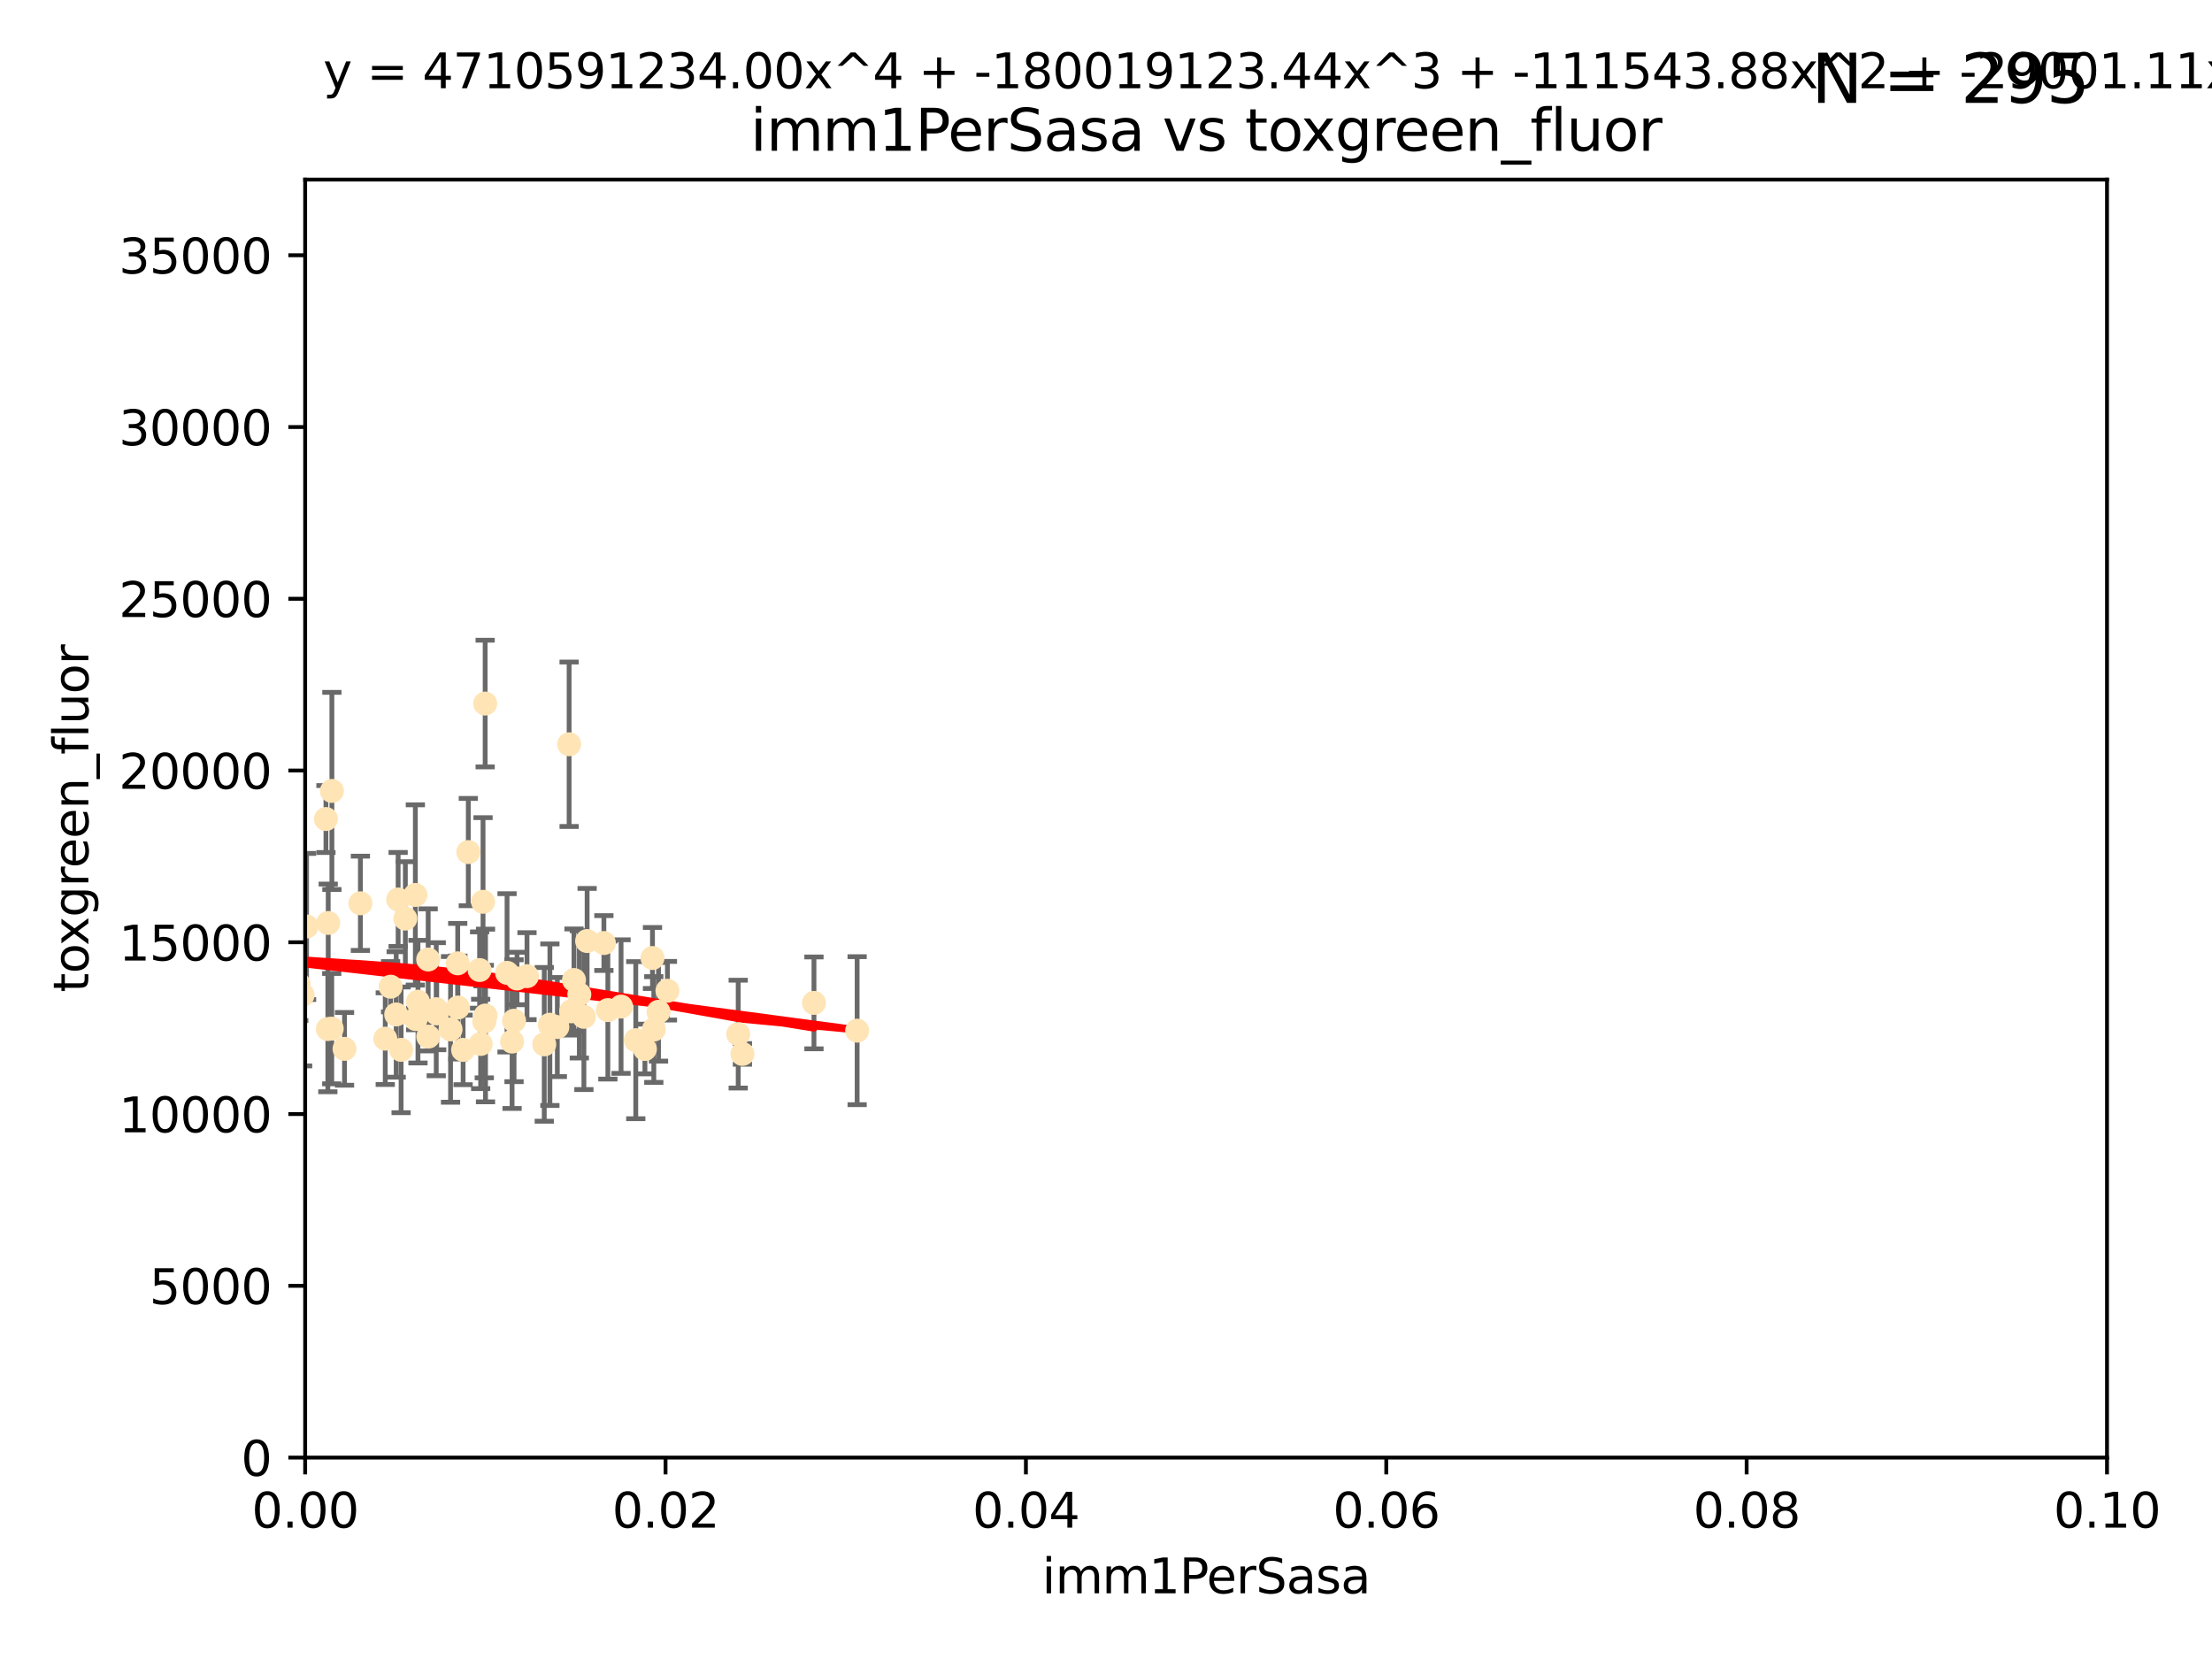 <?xml version="1.0" encoding="utf-8" standalone="no"?>
<!DOCTYPE svg PUBLIC "-//W3C//DTD SVG 1.1//EN"
  "http://www.w3.org/Graphics/SVG/1.1/DTD/svg11.dtd">
<svg xmlns:xlink="http://www.w3.org/1999/xlink" width="460.8pt" height="345.6pt" viewBox="0 0 460.8 345.6" xmlns="http://www.w3.org/2000/svg" version="1.1">
 <defs>
  <style type="text/css">*{stroke-linejoin: round; stroke-linecap: butt}</style>
 </defs>
 <g id="figure_1">
  <g id="patch_1">
   <path d="M 0 345.6 
L 460.8 345.6 
L 460.8 0 
L 0 0 
z
" style="fill: #ffffff"/>
  </g>
  <g id="axes_1">
   <g id="patch_2">
    <path d="M 63.571 303.64 
L 438.93 303.64 
L 438.93 37.411 
L 63.571 37.411 
z
" style="fill: #ffffff"/>
   </g>
   <g id="PathCollection_1">
    <defs>
     <path id="m6ede3eee58" d="M 0 1.118 
C 0.297 1.118 0.581 1 0.791 0.791 
C 1 0.581 1.118 0.297 1.118 0 
C 1.118 -0.297 1 -0.581 0.791 -0.791 
C 0.581 -1 0.297 -1.118 0 -1.118 
C -0.297 -1.118 -0.581 -1 -0.791 -0.791 
C -1 -0.581 -1.118 -0.297 -1.118 0 
C -1.118 0.297 -1 0.581 -0.791 0.791 
C -0.581 1 -0.297 1.118 0 1.118 
z
" style="stroke: #ffe4b5"/>
    </defs>
    <g clip-path="url(#pa246aa2fbc)">
     <use xlink:href="#m6ede3eee58" x="57.015" y="164.469" style="fill: #ffe4b5; stroke: #ffe4b5"/>
     <use xlink:href="#m6ede3eee58" x="71.772" y="218.495" style="fill: #ffe4b5; stroke: #ffe4b5"/>
     <use xlink:href="#m6ede3eee58" x="40.517" y="194.345" style="fill: #ffe4b5; stroke: #ffe4b5"/>
     <use xlink:href="#m6ede3eee58" x="54.785" y="178.555" style="fill: #ffe4b5; stroke: #ffe4b5"/>
     <use xlink:href="#m6ede3eee58" x="53.188" y="215.941" style="fill: #ffe4b5; stroke: #ffe4b5"/>
     <use xlink:href="#m6ede3eee58" x="75.079" y="188.175" style="fill: #ffe4b5; stroke: #ffe4b5"/>
     <use xlink:href="#m6ede3eee58" x="83.557" y="218.702" style="fill: #ffe4b5; stroke: #ffe4b5"/>
     <use xlink:href="#m6ede3eee58" x="57.225" y="191.695" style="fill: #ffe4b5; stroke: #ffe4b5"/>
     <use xlink:href="#m6ede3eee58" x="90.877" y="210.238" style="fill: #ffe4b5; stroke: #ffe4b5"/>
     <use xlink:href="#m6ede3eee58" x="62.236" y="205.03" style="fill: #ffe4b5; stroke: #ffe4b5"/>
     <use xlink:href="#m6ede3eee58" x="52.332" y="215.588" style="fill: #ffe4b5; stroke: #ffe4b5"/>
     <use xlink:href="#m6ede3eee58" x="82.94" y="187.381" style="fill: #ffe4b5; stroke: #ffe4b5"/>
     <use xlink:href="#m6ede3eee58" x="67.9" y="170.618" style="fill: #ffe4b5; stroke: #ffe4b5"/>
     <use xlink:href="#m6ede3eee58" x="90.975" y="211.111" style="fill: #ffe4b5; stroke: #ffe4b5"/>
     <use xlink:href="#m6ede3eee58" x="81.373" y="205.548" style="fill: #ffe4b5; stroke: #ffe4b5"/>
     <use xlink:href="#m6ede3eee58" x="89.197" y="199.882" style="fill: #ffe4b5; stroke: #ffe4b5"/>
     <use xlink:href="#m6ede3eee58" x="101.141" y="211.549" style="fill: #ffe4b5; stroke: #ffe4b5"/>
     <use xlink:href="#m6ede3eee58" x="63.044" y="207.272" style="fill: #ffe4b5; stroke: #ffe4b5"/>
     <use xlink:href="#m6ede3eee58" x="63.861" y="193.001" style="fill: #ffe4b5; stroke: #ffe4b5"/>
     <use xlink:href="#m6ede3eee58" x="89.212" y="215.945" style="fill: #ffe4b5; stroke: #ffe4b5"/>
     <use xlink:href="#m6ede3eee58" x="122.307" y="196.034" style="fill: #ffe4b5; stroke: #ffe4b5"/>
     <use xlink:href="#m6ede3eee58" x="68.371" y="192.271" style="fill: #ffe4b5; stroke: #ffe4b5"/>
     <use xlink:href="#m6ede3eee58" x="118.558" y="155.042" style="fill: #ffe4b5; stroke: #ffe4b5"/>
     <use xlink:href="#m6ede3eee58" x="99.911" y="202.079" style="fill: #ffe4b5; stroke: #ffe4b5"/>
     <use xlink:href="#m6ede3eee58" x="100.885" y="212.81" style="fill: #ffe4b5; stroke: #ffe4b5"/>
     <use xlink:href="#m6ede3eee58" x="135.925" y="199.568" style="fill: #ffe4b5; stroke: #ffe4b5"/>
     <use xlink:href="#m6ede3eee58" x="86.601" y="212.281" style="fill: #ffe4b5; stroke: #ffe4b5"/>
     <use xlink:href="#m6ede3eee58" x="120.685" y="207.149" style="fill: #ffe4b5; stroke: #ffe4b5"/>
     <use xlink:href="#m6ede3eee58" x="87.071" y="208.663" style="fill: #ffe4b5; stroke: #ffe4b5"/>
     <use xlink:href="#m6ede3eee58" x="84.442" y="191.361" style="fill: #ffe4b5; stroke: #ffe4b5"/>
     <use xlink:href="#m6ede3eee58" x="100.132" y="217.472" style="fill: #ffe4b5; stroke: #ffe4b5"/>
     <use xlink:href="#m6ede3eee58" x="96.474" y="218.71" style="fill: #ffe4b5; stroke: #ffe4b5"/>
     <use xlink:href="#m6ede3eee58" x="107.703" y="203.836" style="fill: #ffe4b5; stroke: #ffe4b5"/>
     <use xlink:href="#m6ede3eee58" x="80.257" y="216.371" style="fill: #ffe4b5; stroke: #ffe4b5"/>
     <use xlink:href="#m6ede3eee58" x="116.102" y="213.954" style="fill: #ffe4b5; stroke: #ffe4b5"/>
     <use xlink:href="#m6ede3eee58" x="93.857" y="214.438" style="fill: #ffe4b5; stroke: #ffe4b5"/>
     <use xlink:href="#m6ede3eee58" x="68.296" y="214.367" style="fill: #ffe4b5; stroke: #ffe4b5"/>
     <use xlink:href="#m6ede3eee58" x="105.627" y="202.659" style="fill: #ffe4b5; stroke: #ffe4b5"/>
     <use xlink:href="#m6ede3eee58" x="101.067" y="146.565" style="fill: #ffe4b5; stroke: #ffe4b5"/>
     <use xlink:href="#m6ede3eee58" x="95.352" y="200.681" style="fill: #ffe4b5; stroke: #ffe4b5"/>
     <use xlink:href="#m6ede3eee58" x="100.625" y="187.862" style="fill: #ffe4b5; stroke: #ffe4b5"/>
     <use xlink:href="#m6ede3eee58" x="106.676" y="216.977" style="fill: #ffe4b5; stroke: #ffe4b5"/>
     <use xlink:href="#m6ede3eee58" x="69.139" y="164.766" style="fill: #ffe4b5; stroke: #ffe4b5"/>
     <use xlink:href="#m6ede3eee58" x="82.534" y="211.331" style="fill: #ffe4b5; stroke: #ffe4b5"/>
     <use xlink:href="#m6ede3eee58" x="118.986" y="210.674" style="fill: #ffe4b5; stroke: #ffe4b5"/>
     <use xlink:href="#m6ede3eee58" x="113.38" y="217.558" style="fill: #ffe4b5; stroke: #ffe4b5"/>
     <use xlink:href="#m6ede3eee58" x="50.438" y="219.394" style="fill: #ffe4b5; stroke: #ffe4b5"/>
     <use xlink:href="#m6ede3eee58" x="137.18" y="210.774" style="fill: #ffe4b5; stroke: #ffe4b5"/>
     <use xlink:href="#m6ede3eee58" x="86.526" y="186.434" style="fill: #ffe4b5; stroke: #ffe4b5"/>
     <use xlink:href="#m6ede3eee58" x="109.782" y="203.351" style="fill: #ffe4b5; stroke: #ffe4b5"/>
     <use xlink:href="#m6ede3eee58" x="69.109" y="214.285" style="fill: #ffe4b5; stroke: #ffe4b5"/>
     <use xlink:href="#m6ede3eee58" x="97.555" y="177.503" style="fill: #ffe4b5; stroke: #ffe4b5"/>
     <use xlink:href="#m6ede3eee58" x="107.086" y="212.634" style="fill: #ffe4b5; stroke: #ffe4b5"/>
     <use xlink:href="#m6ede3eee58" x="114.552" y="213.466" style="fill: #ffe4b5; stroke: #ffe4b5"/>
     <use xlink:href="#m6ede3eee58" x="169.564" y="208.92" style="fill: #ffe4b5; stroke: #ffe4b5"/>
     <use xlink:href="#m6ede3eee58" x="126.627" y="210.418" style="fill: #ffe4b5; stroke: #ffe4b5"/>
     <use xlink:href="#m6ede3eee58" x="95.384" y="209.889" style="fill: #ffe4b5; stroke: #ffe4b5"/>
     <use xlink:href="#m6ede3eee58" x="60.205" y="218.314" style="fill: #ffe4b5; stroke: #ffe4b5"/>
     <use xlink:href="#m6ede3eee58" x="136.2" y="214.469" style="fill: #ffe4b5; stroke: #ffe4b5"/>
     <use xlink:href="#m6ede3eee58" x="121.636" y="211.823" style="fill: #ffe4b5; stroke: #ffe4b5"/>
     <use xlink:href="#m6ede3eee58" x="119.573" y="204.155" style="fill: #ffe4b5; stroke: #ffe4b5"/>
     <use xlink:href="#m6ede3eee58" x="153.783" y="215.426" style="fill: #ffe4b5; stroke: #ffe4b5"/>
     <use xlink:href="#m6ede3eee58" x="134.349" y="218.526" style="fill: #ffe4b5; stroke: #ffe4b5"/>
     <use xlink:href="#m6ede3eee58" x="178.558" y="214.706" style="fill: #ffe4b5; stroke: #ffe4b5"/>
     <use xlink:href="#m6ede3eee58" x="154.661" y="219.552" style="fill: #ffe4b5; stroke: #ffe4b5"/>
     <use xlink:href="#m6ede3eee58" x="139.037" y="206.388" style="fill: #ffe4b5; stroke: #ffe4b5"/>
     <use xlink:href="#m6ede3eee58" x="132.444" y="216.687" style="fill: #ffe4b5; stroke: #ffe4b5"/>
     <use xlink:href="#m6ede3eee58" x="125.8" y="196.449" style="fill: #ffe4b5; stroke: #ffe4b5"/>
     <use xlink:href="#m6ede3eee58" x="129.378" y="209.689" style="fill: #ffe4b5; stroke: #ffe4b5"/>
    </g>
   </g>
   <g id="matplotlib.axis_1">
    <g id="xtick_1">
     <g id="line2d_1">
      <defs>
       <path id="m342d1c14ca" d="M 0 0 
L 0 3.5 
" style="stroke: #000000; stroke-width: 0.8"/>
      </defs>
      <g>
       <use xlink:href="#m342d1c14ca" x="63.571" y="303.64" style="stroke: #000000; stroke-width: 0.8"/>
      </g>
     </g>
     <g id="text_1">
      <!-- 0.00 -->
      <g transform="translate(52.438 318.238)scale(0.1 -0.1)">
       <defs>
        <path id="DejaVuSans-30" d="M 2034 4250 
Q 1547 4250 1301 3770 
Q 1056 3291 1056 2328 
Q 1056 1369 1301 889 
Q 1547 409 2034 409 
Q 2525 409 2770 889 
Q 3016 1369 3016 2328 
Q 3016 3291 2770 3770 
Q 2525 4250 2034 4250 
z
M 2034 4750 
Q 2819 4750 3233 4129 
Q 3647 3509 3647 2328 
Q 3647 1150 3233 529 
Q 2819 -91 2034 -91 
Q 1250 -91 836 529 
Q 422 1150 422 2328 
Q 422 3509 836 4129 
Q 1250 4750 2034 4750 
z
" transform="scale(0.016)"/>
        <path id="DejaVuSans-2e" d="M 684 794 
L 1344 794 
L 1344 0 
L 684 0 
L 684 794 
z
" transform="scale(0.016)"/>
       </defs>
       <use xlink:href="#DejaVuSans-30"/>
       <use xlink:href="#DejaVuSans-2e" x="63.623"/>
       <use xlink:href="#DejaVuSans-30" x="95.41"/>
       <use xlink:href="#DejaVuSans-30" x="159.033"/>
      </g>
     </g>
    </g>
    <g id="xtick_2">
     <g id="line2d_2">
      <g>
       <use xlink:href="#m342d1c14ca" x="138.643" y="303.64" style="stroke: #000000; stroke-width: 0.8"/>
      </g>
     </g>
     <g id="text_2">
      <!-- 0.02 -->
      <g transform="translate(127.51 318.238)scale(0.1 -0.1)">
       <defs>
        <path id="DejaVuSans-32" d="M 1228 531 
L 3431 531 
L 3431 0 
L 469 0 
L 469 531 
Q 828 903 1448 1529 
Q 2069 2156 2228 2338 
Q 2531 2678 2651 2914 
Q 2772 3150 2772 3378 
Q 2772 3750 2511 3984 
Q 2250 4219 1831 4219 
Q 1534 4219 1204 4116 
Q 875 4013 500 3803 
L 500 4441 
Q 881 4594 1212 4672 
Q 1544 4750 1819 4750 
Q 2544 4750 2975 4387 
Q 3406 4025 3406 3419 
Q 3406 3131 3298 2873 
Q 3191 2616 2906 2266 
Q 2828 2175 2409 1742 
Q 1991 1309 1228 531 
z
" transform="scale(0.016)"/>
       </defs>
       <use xlink:href="#DejaVuSans-30"/>
       <use xlink:href="#DejaVuSans-2e" x="63.623"/>
       <use xlink:href="#DejaVuSans-30" x="95.41"/>
       <use xlink:href="#DejaVuSans-32" x="159.033"/>
      </g>
     </g>
    </g>
    <g id="xtick_3">
     <g id="line2d_3">
      <g>
       <use xlink:href="#m342d1c14ca" x="213.715" y="303.64" style="stroke: #000000; stroke-width: 0.8"/>
      </g>
     </g>
     <g id="text_3">
      <!-- 0.04 -->
      <g transform="translate(202.582 318.238)scale(0.1 -0.1)">
       <defs>
        <path id="DejaVuSans-34" d="M 2419 4116 
L 825 1625 
L 2419 1625 
L 2419 4116 
z
M 2253 4666 
L 3047 4666 
L 3047 1625 
L 3713 1625 
L 3713 1100 
L 3047 1100 
L 3047 0 
L 2419 0 
L 2419 1100 
L 313 1100 
L 313 1709 
L 2253 4666 
z
" transform="scale(0.016)"/>
       </defs>
       <use xlink:href="#DejaVuSans-30"/>
       <use xlink:href="#DejaVuSans-2e" x="63.623"/>
       <use xlink:href="#DejaVuSans-30" x="95.41"/>
       <use xlink:href="#DejaVuSans-34" x="159.033"/>
      </g>
     </g>
    </g>
    <g id="xtick_4">
     <g id="line2d_4">
      <g>
       <use xlink:href="#m342d1c14ca" x="288.786" y="303.64" style="stroke: #000000; stroke-width: 0.8"/>
      </g>
     </g>
     <g id="text_4">
      <!-- 0.06 -->
      <g transform="translate(277.654 318.238)scale(0.1 -0.1)">
       <defs>
        <path id="DejaVuSans-36" d="M 2113 2584 
Q 1688 2584 1439 2293 
Q 1191 2003 1191 1497 
Q 1191 994 1439 701 
Q 1688 409 2113 409 
Q 2538 409 2786 701 
Q 3034 994 3034 1497 
Q 3034 2003 2786 2293 
Q 2538 2584 2113 2584 
z
M 3366 4563 
L 3366 3988 
Q 3128 4100 2886 4159 
Q 2644 4219 2406 4219 
Q 1781 4219 1451 3797 
Q 1122 3375 1075 2522 
Q 1259 2794 1537 2939 
Q 1816 3084 2150 3084 
Q 2853 3084 3261 2657 
Q 3669 2231 3669 1497 
Q 3669 778 3244 343 
Q 2819 -91 2113 -91 
Q 1303 -91 875 529 
Q 447 1150 447 2328 
Q 447 3434 972 4092 
Q 1497 4750 2381 4750 
Q 2619 4750 2861 4703 
Q 3103 4656 3366 4563 
z
" transform="scale(0.016)"/>
       </defs>
       <use xlink:href="#DejaVuSans-30"/>
       <use xlink:href="#DejaVuSans-2e" x="63.623"/>
       <use xlink:href="#DejaVuSans-30" x="95.41"/>
       <use xlink:href="#DejaVuSans-36" x="159.033"/>
      </g>
     </g>
    </g>
    <g id="xtick_5">
     <g id="line2d_5">
      <g>
       <use xlink:href="#m342d1c14ca" x="363.858" y="303.64" style="stroke: #000000; stroke-width: 0.8"/>
      </g>
     </g>
     <g id="text_5">
      <!-- 0.08 -->
      <g transform="translate(352.725 318.238)scale(0.1 -0.1)">
       <defs>
        <path id="DejaVuSans-38" d="M 2034 2216 
Q 1584 2216 1326 1975 
Q 1069 1734 1069 1313 
Q 1069 891 1326 650 
Q 1584 409 2034 409 
Q 2484 409 2743 651 
Q 3003 894 3003 1313 
Q 3003 1734 2745 1975 
Q 2488 2216 2034 2216 
z
M 1403 2484 
Q 997 2584 770 2862 
Q 544 3141 544 3541 
Q 544 4100 942 4425 
Q 1341 4750 2034 4750 
Q 2731 4750 3128 4425 
Q 3525 4100 3525 3541 
Q 3525 3141 3298 2862 
Q 3072 2584 2669 2484 
Q 3125 2378 3379 2068 
Q 3634 1759 3634 1313 
Q 3634 634 3220 271 
Q 2806 -91 2034 -91 
Q 1263 -91 848 271 
Q 434 634 434 1313 
Q 434 1759 690 2068 
Q 947 2378 1403 2484 
z
M 1172 3481 
Q 1172 3119 1398 2916 
Q 1625 2713 2034 2713 
Q 2441 2713 2670 2916 
Q 2900 3119 2900 3481 
Q 2900 3844 2670 4047 
Q 2441 4250 2034 4250 
Q 1625 4250 1398 4047 
Q 1172 3844 1172 3481 
z
" transform="scale(0.016)"/>
       </defs>
       <use xlink:href="#DejaVuSans-30"/>
       <use xlink:href="#DejaVuSans-2e" x="63.623"/>
       <use xlink:href="#DejaVuSans-30" x="95.41"/>
       <use xlink:href="#DejaVuSans-38" x="159.033"/>
      </g>
     </g>
    </g>
    <g id="xtick_6">
     <g id="line2d_6">
      <g>
       <use xlink:href="#m342d1c14ca" x="438.93" y="303.64" style="stroke: #000000; stroke-width: 0.8"/>
      </g>
     </g>
     <g id="text_6">
      <!-- 0.10 -->
      <g transform="translate(427.797 318.238)scale(0.1 -0.1)">
       <defs>
        <path id="DejaVuSans-31" d="M 794 531 
L 1825 531 
L 1825 4091 
L 703 3866 
L 703 4441 
L 1819 4666 
L 2450 4666 
L 2450 531 
L 3481 531 
L 3481 0 
L 794 0 
L 794 531 
z
" transform="scale(0.016)"/>
       </defs>
       <use xlink:href="#DejaVuSans-30"/>
       <use xlink:href="#DejaVuSans-2e" x="63.623"/>
       <use xlink:href="#DejaVuSans-31" x="95.41"/>
       <use xlink:href="#DejaVuSans-30" x="159.033"/>
      </g>
     </g>
    </g>
    <g id="text_7">
     <!-- imm1PerSasa -->
     <g transform="translate(217.067 331.917)scale(0.1 -0.1)">
      <defs>
       <path id="DejaVuSans-69" d="M 603 3500 
L 1178 3500 
L 1178 0 
L 603 0 
L 603 3500 
z
M 603 4863 
L 1178 4863 
L 1178 4134 
L 603 4134 
L 603 4863 
z
" transform="scale(0.016)"/>
       <path id="DejaVuSans-6d" d="M 3328 2828 
Q 3544 3216 3844 3400 
Q 4144 3584 4550 3584 
Q 5097 3584 5394 3201 
Q 5691 2819 5691 2113 
L 5691 0 
L 5113 0 
L 5113 2094 
Q 5113 2597 4934 2840 
Q 4756 3084 4391 3084 
Q 3944 3084 3684 2787 
Q 3425 2491 3425 1978 
L 3425 0 
L 2847 0 
L 2847 2094 
Q 2847 2600 2669 2842 
Q 2491 3084 2119 3084 
Q 1678 3084 1418 2786 
Q 1159 2488 1159 1978 
L 1159 0 
L 581 0 
L 581 3500 
L 1159 3500 
L 1159 2956 
Q 1356 3278 1631 3431 
Q 1906 3584 2284 3584 
Q 2666 3584 2933 3390 
Q 3200 3197 3328 2828 
z
" transform="scale(0.016)"/>
       <path id="DejaVuSans-50" d="M 1259 4147 
L 1259 2394 
L 2053 2394 
Q 2494 2394 2734 2622 
Q 2975 2850 2975 3272 
Q 2975 3691 2734 3919 
Q 2494 4147 2053 4147 
L 1259 4147 
z
M 628 4666 
L 2053 4666 
Q 2838 4666 3239 4311 
Q 3641 3956 3641 3272 
Q 3641 2581 3239 2228 
Q 2838 1875 2053 1875 
L 1259 1875 
L 1259 0 
L 628 0 
L 628 4666 
z
" transform="scale(0.016)"/>
       <path id="DejaVuSans-65" d="M 3597 1894 
L 3597 1613 
L 953 1613 
Q 991 1019 1311 708 
Q 1631 397 2203 397 
Q 2534 397 2845 478 
Q 3156 559 3463 722 
L 3463 178 
Q 3153 47 2828 -22 
Q 2503 -91 2169 -91 
Q 1331 -91 842 396 
Q 353 884 353 1716 
Q 353 2575 817 3079 
Q 1281 3584 2069 3584 
Q 2775 3584 3186 3129 
Q 3597 2675 3597 1894 
z
M 3022 2063 
Q 3016 2534 2758 2815 
Q 2500 3097 2075 3097 
Q 1594 3097 1305 2825 
Q 1016 2553 972 2059 
L 3022 2063 
z
" transform="scale(0.016)"/>
       <path id="DejaVuSans-72" d="M 2631 2963 
Q 2534 3019 2420 3045 
Q 2306 3072 2169 3072 
Q 1681 3072 1420 2755 
Q 1159 2438 1159 1844 
L 1159 0 
L 581 0 
L 581 3500 
L 1159 3500 
L 1159 2956 
Q 1341 3275 1631 3429 
Q 1922 3584 2338 3584 
Q 2397 3584 2469 3576 
Q 2541 3569 2628 3553 
L 2631 2963 
z
" transform="scale(0.016)"/>
       <path id="DejaVuSans-53" d="M 3425 4513 
L 3425 3897 
Q 3066 4069 2747 4153 
Q 2428 4238 2131 4238 
Q 1616 4238 1336 4038 
Q 1056 3838 1056 3469 
Q 1056 3159 1242 3001 
Q 1428 2844 1947 2747 
L 2328 2669 
Q 3034 2534 3370 2195 
Q 3706 1856 3706 1288 
Q 3706 609 3251 259 
Q 2797 -91 1919 -91 
Q 1588 -91 1214 -16 
Q 841 59 441 206 
L 441 856 
Q 825 641 1194 531 
Q 1563 422 1919 422 
Q 2459 422 2753 634 
Q 3047 847 3047 1241 
Q 3047 1584 2836 1778 
Q 2625 1972 2144 2069 
L 1759 2144 
Q 1053 2284 737 2584 
Q 422 2884 422 3419 
Q 422 4038 858 4394 
Q 1294 4750 2059 4750 
Q 2388 4750 2728 4690 
Q 3069 4631 3425 4513 
z
" transform="scale(0.016)"/>
       <path id="DejaVuSans-61" d="M 2194 1759 
Q 1497 1759 1228 1600 
Q 959 1441 959 1056 
Q 959 750 1161 570 
Q 1363 391 1709 391 
Q 2188 391 2477 730 
Q 2766 1069 2766 1631 
L 2766 1759 
L 2194 1759 
z
M 3341 1997 
L 3341 0 
L 2766 0 
L 2766 531 
Q 2569 213 2275 61 
Q 1981 -91 1556 -91 
Q 1019 -91 701 211 
Q 384 513 384 1019 
Q 384 1609 779 1909 
Q 1175 2209 1959 2209 
L 2766 2209 
L 2766 2266 
Q 2766 2663 2505 2880 
Q 2244 3097 1772 3097 
Q 1472 3097 1187 3025 
Q 903 2953 641 2809 
L 641 3341 
Q 956 3463 1253 3523 
Q 1550 3584 1831 3584 
Q 2591 3584 2966 3190 
Q 3341 2797 3341 1997 
z
" transform="scale(0.016)"/>
       <path id="DejaVuSans-73" d="M 2834 3397 
L 2834 2853 
Q 2591 2978 2328 3040 
Q 2066 3103 1784 3103 
Q 1356 3103 1142 2972 
Q 928 2841 928 2578 
Q 928 2378 1081 2264 
Q 1234 2150 1697 2047 
L 1894 2003 
Q 2506 1872 2764 1633 
Q 3022 1394 3022 966 
Q 3022 478 2636 193 
Q 2250 -91 1575 -91 
Q 1294 -91 989 -36 
Q 684 19 347 128 
L 347 722 
Q 666 556 975 473 
Q 1284 391 1588 391 
Q 1994 391 2212 530 
Q 2431 669 2431 922 
Q 2431 1156 2273 1281 
Q 2116 1406 1581 1522 
L 1381 1569 
Q 847 1681 609 1914 
Q 372 2147 372 2553 
Q 372 3047 722 3315 
Q 1072 3584 1716 3584 
Q 2034 3584 2315 3537 
Q 2597 3491 2834 3397 
z
" transform="scale(0.016)"/>
      </defs>
      <use xlink:href="#DejaVuSans-69"/>
      <use xlink:href="#DejaVuSans-6d" x="27.783"/>
      <use xlink:href="#DejaVuSans-6d" x="125.195"/>
      <use xlink:href="#DejaVuSans-31" x="222.607"/>
      <use xlink:href="#DejaVuSans-50" x="286.23"/>
      <use xlink:href="#DejaVuSans-65" x="342.908"/>
      <use xlink:href="#DejaVuSans-72" x="404.432"/>
      <use xlink:href="#DejaVuSans-53" x="445.545"/>
      <use xlink:href="#DejaVuSans-61" x="509.021"/>
      <use xlink:href="#DejaVuSans-73" x="570.301"/>
      <use xlink:href="#DejaVuSans-61" x="622.4"/>
     </g>
    </g>
   </g>
   <g id="matplotlib.axis_2">
    <g id="ytick_1">
     <g id="line2d_7">
      <defs>
       <path id="m3fd5e9226e" d="M 0 0 
L -3.5 0 
" style="stroke: #000000; stroke-width: 0.8"/>
      </defs>
      <g>
       <use xlink:href="#m3fd5e9226e" x="63.571" y="303.64" style="stroke: #000000; stroke-width: 0.8"/>
      </g>
     </g>
     <g id="text_8">
      <!-- 0 -->
      <g transform="translate(50.209 307.439)scale(0.1 -0.1)">
       <use xlink:href="#DejaVuSans-30"/>
      </g>
     </g>
    </g>
    <g id="ytick_2">
     <g id="line2d_8">
      <g>
       <use xlink:href="#m3fd5e9226e" x="63.571" y="267.859" style="stroke: #000000; stroke-width: 0.8"/>
      </g>
     </g>
     <g id="text_9">
      <!-- 5000 -->
      <g transform="translate(31.121 271.658)scale(0.1 -0.1)">
       <defs>
        <path id="DejaVuSans-35" d="M 691 4666 
L 3169 4666 
L 3169 4134 
L 1269 4134 
L 1269 2991 
Q 1406 3038 1543 3061 
Q 1681 3084 1819 3084 
Q 2600 3084 3056 2656 
Q 3513 2228 3513 1497 
Q 3513 744 3044 326 
Q 2575 -91 1722 -91 
Q 1428 -91 1123 -41 
Q 819 9 494 109 
L 494 744 
Q 775 591 1075 516 
Q 1375 441 1709 441 
Q 2250 441 2565 725 
Q 2881 1009 2881 1497 
Q 2881 1984 2565 2268 
Q 2250 2553 1709 2553 
Q 1456 2553 1204 2497 
Q 953 2441 691 2322 
L 691 4666 
z
" transform="scale(0.016)"/>
       </defs>
       <use xlink:href="#DejaVuSans-35"/>
       <use xlink:href="#DejaVuSans-30" x="63.623"/>
       <use xlink:href="#DejaVuSans-30" x="127.246"/>
       <use xlink:href="#DejaVuSans-30" x="190.869"/>
      </g>
     </g>
    </g>
    <g id="ytick_3">
     <g id="line2d_9">
      <g>
       <use xlink:href="#m3fd5e9226e" x="63.571" y="232.078" style="stroke: #000000; stroke-width: 0.8"/>
      </g>
     </g>
     <g id="text_10">
      <!-- 10000 -->
      <g transform="translate(24.759 235.878)scale(0.1 -0.1)">
       <use xlink:href="#DejaVuSans-31"/>
       <use xlink:href="#DejaVuSans-30" x="63.623"/>
       <use xlink:href="#DejaVuSans-30" x="127.246"/>
       <use xlink:href="#DejaVuSans-30" x="190.869"/>
       <use xlink:href="#DejaVuSans-30" x="254.492"/>
      </g>
     </g>
    </g>
    <g id="ytick_4">
     <g id="line2d_10">
      <g>
       <use xlink:href="#m3fd5e9226e" x="63.571" y="196.298" style="stroke: #000000; stroke-width: 0.8"/>
      </g>
     </g>
     <g id="text_11">
      <!-- 15000 -->
      <g transform="translate(24.759 200.097)scale(0.1 -0.1)">
       <use xlink:href="#DejaVuSans-31"/>
       <use xlink:href="#DejaVuSans-35" x="63.623"/>
       <use xlink:href="#DejaVuSans-30" x="127.246"/>
       <use xlink:href="#DejaVuSans-30" x="190.869"/>
       <use xlink:href="#DejaVuSans-30" x="254.492"/>
      </g>
     </g>
    </g>
    <g id="ytick_5">
     <g id="line2d_11">
      <g>
       <use xlink:href="#m3fd5e9226e" x="63.571" y="160.517" style="stroke: #000000; stroke-width: 0.8"/>
      </g>
     </g>
     <g id="text_12">
      <!-- 20000 -->
      <g transform="translate(24.759 164.316)scale(0.1 -0.1)">
       <use xlink:href="#DejaVuSans-32"/>
       <use xlink:href="#DejaVuSans-30" x="63.623"/>
       <use xlink:href="#DejaVuSans-30" x="127.246"/>
       <use xlink:href="#DejaVuSans-30" x="190.869"/>
       <use xlink:href="#DejaVuSans-30" x="254.492"/>
      </g>
     </g>
    </g>
    <g id="ytick_6">
     <g id="line2d_12">
      <g>
       <use xlink:href="#m3fd5e9226e" x="63.571" y="124.736" style="stroke: #000000; stroke-width: 0.8"/>
      </g>
     </g>
     <g id="text_13">
      <!-- 25000 -->
      <g transform="translate(24.759 128.535)scale(0.1 -0.1)">
       <use xlink:href="#DejaVuSans-32"/>
       <use xlink:href="#DejaVuSans-35" x="63.623"/>
       <use xlink:href="#DejaVuSans-30" x="127.246"/>
       <use xlink:href="#DejaVuSans-30" x="190.869"/>
       <use xlink:href="#DejaVuSans-30" x="254.492"/>
      </g>
     </g>
    </g>
    <g id="ytick_7">
     <g id="line2d_13">
      <g>
       <use xlink:href="#m3fd5e9226e" x="63.571" y="88.955" style="stroke: #000000; stroke-width: 0.8"/>
      </g>
     </g>
     <g id="text_14">
      <!-- 30000 -->
      <g transform="translate(24.759 92.754)scale(0.1 -0.1)">
       <defs>
        <path id="DejaVuSans-33" d="M 2597 2516 
Q 3050 2419 3304 2112 
Q 3559 1806 3559 1356 
Q 3559 666 3084 287 
Q 2609 -91 1734 -91 
Q 1441 -91 1130 -33 
Q 819 25 488 141 
L 488 750 
Q 750 597 1062 519 
Q 1375 441 1716 441 
Q 2309 441 2620 675 
Q 2931 909 2931 1356 
Q 2931 1769 2642 2001 
Q 2353 2234 1838 2234 
L 1294 2234 
L 1294 2753 
L 1863 2753 
Q 2328 2753 2575 2939 
Q 2822 3125 2822 3475 
Q 2822 3834 2567 4026 
Q 2313 4219 1838 4219 
Q 1578 4219 1281 4162 
Q 984 4106 628 3988 
L 628 4550 
Q 988 4650 1302 4700 
Q 1616 4750 1894 4750 
Q 2613 4750 3031 4423 
Q 3450 4097 3450 3541 
Q 3450 3153 3228 2886 
Q 3006 2619 2597 2516 
z
" transform="scale(0.016)"/>
       </defs>
       <use xlink:href="#DejaVuSans-33"/>
       <use xlink:href="#DejaVuSans-30" x="63.623"/>
       <use xlink:href="#DejaVuSans-30" x="127.246"/>
       <use xlink:href="#DejaVuSans-30" x="190.869"/>
       <use xlink:href="#DejaVuSans-30" x="254.492"/>
      </g>
     </g>
    </g>
    <g id="ytick_8">
     <g id="line2d_14">
      <g>
       <use xlink:href="#m3fd5e9226e" x="63.571" y="53.174" style="stroke: #000000; stroke-width: 0.8"/>
      </g>
     </g>
     <g id="text_15">
      <!-- 35000 -->
      <g transform="translate(24.759 56.974)scale(0.1 -0.1)">
       <use xlink:href="#DejaVuSans-33"/>
       <use xlink:href="#DejaVuSans-35" x="63.623"/>
       <use xlink:href="#DejaVuSans-30" x="127.246"/>
       <use xlink:href="#DejaVuSans-30" x="190.869"/>
       <use xlink:href="#DejaVuSans-30" x="254.492"/>
      </g>
     </g>
    </g>
    <g id="text_16">
     <!-- toxgreen_fluor -->
     <g transform="translate(18.401 206.72)rotate(-90)scale(0.1 -0.1)">
      <defs>
       <path id="DejaVuSans-74" d="M 1172 4494 
L 1172 3500 
L 2356 3500 
L 2356 3053 
L 1172 3053 
L 1172 1153 
Q 1172 725 1289 603 
Q 1406 481 1766 481 
L 2356 481 
L 2356 0 
L 1766 0 
Q 1100 0 847 248 
Q 594 497 594 1153 
L 594 3053 
L 172 3053 
L 172 3500 
L 594 3500 
L 594 4494 
L 1172 4494 
z
" transform="scale(0.016)"/>
       <path id="DejaVuSans-6f" d="M 1959 3097 
Q 1497 3097 1228 2736 
Q 959 2375 959 1747 
Q 959 1119 1226 758 
Q 1494 397 1959 397 
Q 2419 397 2687 759 
Q 2956 1122 2956 1747 
Q 2956 2369 2687 2733 
Q 2419 3097 1959 3097 
z
M 1959 3584 
Q 2709 3584 3137 3096 
Q 3566 2609 3566 1747 
Q 3566 888 3137 398 
Q 2709 -91 1959 -91 
Q 1206 -91 779 398 
Q 353 888 353 1747 
Q 353 2609 779 3096 
Q 1206 3584 1959 3584 
z
" transform="scale(0.016)"/>
       <path id="DejaVuSans-78" d="M 3513 3500 
L 2247 1797 
L 3578 0 
L 2900 0 
L 1881 1375 
L 863 0 
L 184 0 
L 1544 1831 
L 300 3500 
L 978 3500 
L 1906 2253 
L 2834 3500 
L 3513 3500 
z
" transform="scale(0.016)"/>
       <path id="DejaVuSans-67" d="M 2906 1791 
Q 2906 2416 2648 2759 
Q 2391 3103 1925 3103 
Q 1463 3103 1205 2759 
Q 947 2416 947 1791 
Q 947 1169 1205 825 
Q 1463 481 1925 481 
Q 2391 481 2648 825 
Q 2906 1169 2906 1791 
z
M 3481 434 
Q 3481 -459 3084 -895 
Q 2688 -1331 1869 -1331 
Q 1566 -1331 1297 -1286 
Q 1028 -1241 775 -1147 
L 775 -588 
Q 1028 -725 1275 -790 
Q 1522 -856 1778 -856 
Q 2344 -856 2625 -561 
Q 2906 -266 2906 331 
L 2906 616 
Q 2728 306 2450 153 
Q 2172 0 1784 0 
Q 1141 0 747 490 
Q 353 981 353 1791 
Q 353 2603 747 3093 
Q 1141 3584 1784 3584 
Q 2172 3584 2450 3431 
Q 2728 3278 2906 2969 
L 2906 3500 
L 3481 3500 
L 3481 434 
z
" transform="scale(0.016)"/>
       <path id="DejaVuSans-6e" d="M 3513 2113 
L 3513 0 
L 2938 0 
L 2938 2094 
Q 2938 2591 2744 2837 
Q 2550 3084 2163 3084 
Q 1697 3084 1428 2787 
Q 1159 2491 1159 1978 
L 1159 0 
L 581 0 
L 581 3500 
L 1159 3500 
L 1159 2956 
Q 1366 3272 1645 3428 
Q 1925 3584 2291 3584 
Q 2894 3584 3203 3211 
Q 3513 2838 3513 2113 
z
" transform="scale(0.016)"/>
       <path id="DejaVuSans-5f" d="M 3263 -1063 
L 3263 -1509 
L -63 -1509 
L -63 -1063 
L 3263 -1063 
z
" transform="scale(0.016)"/>
       <path id="DejaVuSans-66" d="M 2375 4863 
L 2375 4384 
L 1825 4384 
Q 1516 4384 1395 4259 
Q 1275 4134 1275 3809 
L 1275 3500 
L 2222 3500 
L 2222 3053 
L 1275 3053 
L 1275 0 
L 697 0 
L 697 3053 
L 147 3053 
L 147 3500 
L 697 3500 
L 697 3744 
Q 697 4328 969 4595 
Q 1241 4863 1831 4863 
L 2375 4863 
z
" transform="scale(0.016)"/>
       <path id="DejaVuSans-6c" d="M 603 4863 
L 1178 4863 
L 1178 0 
L 603 0 
L 603 4863 
z
" transform="scale(0.016)"/>
       <path id="DejaVuSans-75" d="M 544 1381 
L 544 3500 
L 1119 3500 
L 1119 1403 
Q 1119 906 1312 657 
Q 1506 409 1894 409 
Q 2359 409 2629 706 
Q 2900 1003 2900 1516 
L 2900 3500 
L 3475 3500 
L 3475 0 
L 2900 0 
L 2900 538 
Q 2691 219 2414 64 
Q 2138 -91 1772 -91 
Q 1169 -91 856 284 
Q 544 659 544 1381 
z
M 1991 3584 
L 1991 3584 
z
" transform="scale(0.016)"/>
      </defs>
      <use xlink:href="#DejaVuSans-74"/>
      <use xlink:href="#DejaVuSans-6f" x="39.209"/>
      <use xlink:href="#DejaVuSans-78" x="97.266"/>
      <use xlink:href="#DejaVuSans-67" x="156.445"/>
      <use xlink:href="#DejaVuSans-72" x="219.922"/>
      <use xlink:href="#DejaVuSans-65" x="258.785"/>
      <use xlink:href="#DejaVuSans-65" x="320.309"/>
      <use xlink:href="#DejaVuSans-6e" x="381.832"/>
      <use xlink:href="#DejaVuSans-5f" x="445.211"/>
      <use xlink:href="#DejaVuSans-66" x="495.211"/>
      <use xlink:href="#DejaVuSans-6c" x="530.416"/>
      <use xlink:href="#DejaVuSans-75" x="558.199"/>
      <use xlink:href="#DejaVuSans-6f" x="621.578"/>
      <use xlink:href="#DejaVuSans-72" x="682.76"/>
     </g>
    </g>
   </g>
   <g id="LineCollection_1">
    <path d="M 57.015 176.077 
L 57.015 152.861 
" clip-path="url(#pa246aa2fbc)" style="fill: none; stroke: #696969"/>
    <path d="M 71.772 226.066 
L 71.772 210.923 
" clip-path="url(#pa246aa2fbc)" style="fill: none; stroke: #696969"/>
    <path d="M 40.517 202.31 
L 40.517 186.38 
" clip-path="url(#pa246aa2fbc)" style="fill: none; stroke: #696969"/>
    <path d="M 54.785 190.445 
L 54.785 166.665 
" clip-path="url(#pa246aa2fbc)" style="fill: none; stroke: #696969"/>
    <path d="M 53.188 226.412 
L 53.188 205.471 
" clip-path="url(#pa246aa2fbc)" style="fill: none; stroke: #696969"/>
    <path d="M 75.079 197.995 
L 75.079 178.355 
" clip-path="url(#pa246aa2fbc)" style="fill: none; stroke: #696969"/>
    <path d="M 83.557 231.795 
L 83.557 205.61 
" clip-path="url(#pa246aa2fbc)" style="fill: none; stroke: #696969"/>
    <path d="M 57.225 204.322 
L 57.225 179.068 
" clip-path="url(#pa246aa2fbc)" style="fill: none; stroke: #696969"/>
    <path d="M 90.877 224.095 
L 90.877 196.38 
" clip-path="url(#pa246aa2fbc)" style="fill: none; stroke: #696969"/>
    <path d="M 62.236 212.597 
L 62.236 197.463 
" clip-path="url(#pa246aa2fbc)" style="fill: none; stroke: #696969"/>
    <path d="M 52.332 232.654 
L 52.332 198.522 
" clip-path="url(#pa246aa2fbc)" style="fill: none; stroke: #696969"/>
    <path d="M 82.94 197.173 
L 82.94 177.588 
" clip-path="url(#pa246aa2fbc)" style="fill: none; stroke: #696969"/>
    <path d="M 67.9 177.592 
L 67.9 163.645 
" clip-path="url(#pa246aa2fbc)" style="fill: none; stroke: #696969"/>
    <path d="M 90.975 218.682 
L 90.975 203.541 
" clip-path="url(#pa246aa2fbc)" style="fill: none; stroke: #696969"/>
    <path d="M 81.373 210.788 
L 81.373 200.309 
" clip-path="url(#pa246aa2fbc)" style="fill: none; stroke: #696969"/>
    <path d="M 89.197 210.43 
L 89.197 189.334 
" clip-path="url(#pa246aa2fbc)" style="fill: none; stroke: #696969"/>
    <path d="M 101.141 229.537 
L 101.141 193.562 
" clip-path="url(#pa246aa2fbc)" style="fill: none; stroke: #696969"/>
    <path d="M 63.044 222.054 
L 63.044 192.49 
" clip-path="url(#pa246aa2fbc)" style="fill: none; stroke: #696969"/>
    <path d="M 63.861 208.22 
L 63.861 177.781 
" clip-path="url(#pa246aa2fbc)" style="fill: none; stroke: #696969"/>
    <path d="M 89.212 218.93 
L 89.212 212.959 
" clip-path="url(#pa246aa2fbc)" style="fill: none; stroke: #696969"/>
    <path d="M 122.307 206.993 
L 122.307 185.076 
" clip-path="url(#pa246aa2fbc)" style="fill: none; stroke: #696969"/>
    <path d="M 68.371 200.379 
L 68.371 184.164 
" clip-path="url(#pa246aa2fbc)" style="fill: none; stroke: #696969"/>
    <path d="M 118.558 172.168 
L 118.558 137.917 
" clip-path="url(#pa246aa2fbc)" style="fill: none; stroke: #696969"/>
    <path d="M 99.911 210.026 
L 99.911 194.131 
" clip-path="url(#pa246aa2fbc)" style="fill: none; stroke: #696969"/>
    <path d="M 100.885 224.535 
L 100.885 201.085 
" clip-path="url(#pa246aa2fbc)" style="fill: none; stroke: #696969"/>
    <path d="M 135.925 205.923 
L 135.925 193.213 
" clip-path="url(#pa246aa2fbc)" style="fill: none; stroke: #696969"/>
    <path d="M 86.601 214.519 
L 86.601 210.043 
" clip-path="url(#pa246aa2fbc)" style="fill: none; stroke: #696969"/>
    <path d="M 120.685 220.407 
L 120.685 193.891 
" clip-path="url(#pa246aa2fbc)" style="fill: none; stroke: #696969"/>
    <path d="M 87.071 221.435 
L 87.071 195.892 
" clip-path="url(#pa246aa2fbc)" style="fill: none; stroke: #696969"/>
    <path d="M 84.442 203.209 
L 84.442 179.513 
" clip-path="url(#pa246aa2fbc)" style="fill: none; stroke: #696969"/>
    <path d="M 100.132 226.781 
L 100.132 208.164 
" clip-path="url(#pa246aa2fbc)" style="fill: none; stroke: #696969"/>
    <path d="M 96.474 225.957 
L 96.474 211.463 
" clip-path="url(#pa246aa2fbc)" style="fill: none; stroke: #696969"/>
    <path d="M 107.703 209.301 
L 107.703 198.372 
" clip-path="url(#pa246aa2fbc)" style="fill: none; stroke: #696969"/>
    <path d="M 80.257 225.922 
L 80.257 206.819 
" clip-path="url(#pa246aa2fbc)" style="fill: none; stroke: #696969"/>
    <path d="M 116.102 224.271 
L 116.102 203.636 
" clip-path="url(#pa246aa2fbc)" style="fill: none; stroke: #696969"/>
    <path d="M 93.857 229.612 
L 93.857 199.264 
" clip-path="url(#pa246aa2fbc)" style="fill: none; stroke: #696969"/>
    <path d="M 68.296 227.436 
L 68.296 201.297 
" clip-path="url(#pa246aa2fbc)" style="fill: none; stroke: #696969"/>
    <path d="M 105.627 219.15 
L 105.627 186.169 
" clip-path="url(#pa246aa2fbc)" style="fill: none; stroke: #696969"/>
    <path d="M 101.067 159.763 
L 101.067 133.366 
" clip-path="url(#pa246aa2fbc)" style="fill: none; stroke: #696969"/>
    <path d="M 95.352 209.001 
L 95.352 192.362 
" clip-path="url(#pa246aa2fbc)" style="fill: none; stroke: #696969"/>
    <path d="M 100.625 205.39 
L 100.625 170.334 
" clip-path="url(#pa246aa2fbc)" style="fill: none; stroke: #696969"/>
    <path d="M 106.676 230.911 
L 106.676 203.043 
" clip-path="url(#pa246aa2fbc)" style="fill: none; stroke: #696969"/>
    <path d="M 69.139 185.301 
L 69.139 144.231 
" clip-path="url(#pa246aa2fbc)" style="fill: none; stroke: #696969"/>
    <path d="M 82.534 224.398 
L 82.534 198.263 
" clip-path="url(#pa246aa2fbc)" style="fill: none; stroke: #696969"/>
    <path d="M 118.986 215.623 
L 118.986 205.726 
" clip-path="url(#pa246aa2fbc)" style="fill: none; stroke: #696969"/>
    <path d="M 113.38 233.57 
L 113.38 201.546 
" clip-path="url(#pa246aa2fbc)" style="fill: none; stroke: #696969"/>
    <path d="M 50.438 231.233 
L 50.438 207.554 
" clip-path="url(#pa246aa2fbc)" style="fill: none; stroke: #696969"/>
    <path d="M 137.18 221.051 
L 137.18 200.496 
" clip-path="url(#pa246aa2fbc)" style="fill: none; stroke: #696969"/>
    <path d="M 86.526 205.211 
L 86.526 167.657 
" clip-path="url(#pa246aa2fbc)" style="fill: none; stroke: #696969"/>
    <path d="M 109.782 212.411 
L 109.782 194.292 
" clip-path="url(#pa246aa2fbc)" style="fill: none; stroke: #696969"/>
    <path d="M 69.109 225.781 
L 69.109 202.789 
" clip-path="url(#pa246aa2fbc)" style="fill: none; stroke: #696969"/>
    <path d="M 97.555 188.678 
L 97.555 166.329 
" clip-path="url(#pa246aa2fbc)" style="fill: none; stroke: #696969"/>
    <path d="M 107.086 225.332 
L 107.086 199.936 
" clip-path="url(#pa246aa2fbc)" style="fill: none; stroke: #696969"/>
    <path d="M 114.552 230.291 
L 114.552 196.641 
" clip-path="url(#pa246aa2fbc)" style="fill: none; stroke: #696969"/>
    <path d="M 169.564 218.484 
L 169.564 199.356 
" clip-path="url(#pa246aa2fbc)" style="fill: none; stroke: #696969"/>
    <path d="M 126.627 224.792 
L 126.627 196.045 
" clip-path="url(#pa246aa2fbc)" style="fill: none; stroke: #696969"/>
    <path d="M 95.384 220.617 
L 95.384 199.161 
" clip-path="url(#pa246aa2fbc)" style="fill: none; stroke: #696969"/>
    <path d="M 60.205 222.483 
L 60.205 214.146 
" clip-path="url(#pa246aa2fbc)" style="fill: none; stroke: #696969"/>
    <path d="M 136.2 225.487 
L 136.2 203.451 
" clip-path="url(#pa246aa2fbc)" style="fill: none; stroke: #696969"/>
    <path d="M 121.636 226.97 
L 121.636 196.675 
" clip-path="url(#pa246aa2fbc)" style="fill: none; stroke: #696969"/>
    <path d="M 119.573 214.795 
L 119.573 193.515 
" clip-path="url(#pa246aa2fbc)" style="fill: none; stroke: #696969"/>
    <path d="M 153.783 226.655 
L 153.783 204.197 
" clip-path="url(#pa246aa2fbc)" style="fill: none; stroke: #696969"/>
    <path d="M 134.349 223.702 
L 134.349 213.35 
" clip-path="url(#pa246aa2fbc)" style="fill: none; stroke: #696969"/>
    <path d="M 178.558 230.12 
L 178.558 199.291 
" clip-path="url(#pa246aa2fbc)" style="fill: none; stroke: #696969"/>
    <path d="M 154.661 221.709 
L 154.661 217.396 
" clip-path="url(#pa246aa2fbc)" style="fill: none; stroke: #696969"/>
    <path d="M 139.037 212.492 
L 139.037 200.284 
" clip-path="url(#pa246aa2fbc)" style="fill: none; stroke: #696969"/>
    <path d="M 132.444 233.046 
L 132.444 200.328 
" clip-path="url(#pa246aa2fbc)" style="fill: none; stroke: #696969"/>
    <path d="M 125.8 202.16 
L 125.8 190.737 
" clip-path="url(#pa246aa2fbc)" style="fill: none; stroke: #696969"/>
    <path d="M 129.378 223.602 
L 129.378 195.776 
" clip-path="url(#pa246aa2fbc)" style="fill: none; stroke: #696969"/>
   </g>
   <g id="line2d_15">
    <defs>
     <path id="mf2cfc87252" d="M 2 0 
L -2 -0 
" style="stroke: #696969"/>
    </defs>
    <g clip-path="url(#pa246aa2fbc)">
     <use xlink:href="#mf2cfc87252" x="57.015" y="176.077" style="fill: #696969; stroke: #696969"/>
     <use xlink:href="#mf2cfc87252" x="71.772" y="226.066" style="fill: #696969; stroke: #696969"/>
     <use xlink:href="#mf2cfc87252" x="40.517" y="202.31" style="fill: #696969; stroke: #696969"/>
     <use xlink:href="#mf2cfc87252" x="54.785" y="190.445" style="fill: #696969; stroke: #696969"/>
     <use xlink:href="#mf2cfc87252" x="53.188" y="226.412" style="fill: #696969; stroke: #696969"/>
     <use xlink:href="#mf2cfc87252" x="75.079" y="197.995" style="fill: #696969; stroke: #696969"/>
     <use xlink:href="#mf2cfc87252" x="83.557" y="231.795" style="fill: #696969; stroke: #696969"/>
     <use xlink:href="#mf2cfc87252" x="57.225" y="204.322" style="fill: #696969; stroke: #696969"/>
     <use xlink:href="#mf2cfc87252" x="90.877" y="224.095" style="fill: #696969; stroke: #696969"/>
     <use xlink:href="#mf2cfc87252" x="62.236" y="212.597" style="fill: #696969; stroke: #696969"/>
     <use xlink:href="#mf2cfc87252" x="52.332" y="232.654" style="fill: #696969; stroke: #696969"/>
     <use xlink:href="#mf2cfc87252" x="82.94" y="197.173" style="fill: #696969; stroke: #696969"/>
     <use xlink:href="#mf2cfc87252" x="67.9" y="177.592" style="fill: #696969; stroke: #696969"/>
     <use xlink:href="#mf2cfc87252" x="90.975" y="218.682" style="fill: #696969; stroke: #696969"/>
     <use xlink:href="#mf2cfc87252" x="81.373" y="210.788" style="fill: #696969; stroke: #696969"/>
     <use xlink:href="#mf2cfc87252" x="89.197" y="210.43" style="fill: #696969; stroke: #696969"/>
     <use xlink:href="#mf2cfc87252" x="101.141" y="229.537" style="fill: #696969; stroke: #696969"/>
     <use xlink:href="#mf2cfc87252" x="63.044" y="222.054" style="fill: #696969; stroke: #696969"/>
     <use xlink:href="#mf2cfc87252" x="63.861" y="208.22" style="fill: #696969; stroke: #696969"/>
     <use xlink:href="#mf2cfc87252" x="89.212" y="218.93" style="fill: #696969; stroke: #696969"/>
     <use xlink:href="#mf2cfc87252" x="122.307" y="206.993" style="fill: #696969; stroke: #696969"/>
     <use xlink:href="#mf2cfc87252" x="68.371" y="200.379" style="fill: #696969; stroke: #696969"/>
     <use xlink:href="#mf2cfc87252" x="118.558" y="172.168" style="fill: #696969; stroke: #696969"/>
     <use xlink:href="#mf2cfc87252" x="99.911" y="210.026" style="fill: #696969; stroke: #696969"/>
     <use xlink:href="#mf2cfc87252" x="100.885" y="224.535" style="fill: #696969; stroke: #696969"/>
     <use xlink:href="#mf2cfc87252" x="135.925" y="205.923" style="fill: #696969; stroke: #696969"/>
     <use xlink:href="#mf2cfc87252" x="86.601" y="214.519" style="fill: #696969; stroke: #696969"/>
     <use xlink:href="#mf2cfc87252" x="120.685" y="220.407" style="fill: #696969; stroke: #696969"/>
     <use xlink:href="#mf2cfc87252" x="87.071" y="221.435" style="fill: #696969; stroke: #696969"/>
     <use xlink:href="#mf2cfc87252" x="84.442" y="203.209" style="fill: #696969; stroke: #696969"/>
     <use xlink:href="#mf2cfc87252" x="100.132" y="226.781" style="fill: #696969; stroke: #696969"/>
     <use xlink:href="#mf2cfc87252" x="96.474" y="225.957" style="fill: #696969; stroke: #696969"/>
     <use xlink:href="#mf2cfc87252" x="107.703" y="209.301" style="fill: #696969; stroke: #696969"/>
     <use xlink:href="#mf2cfc87252" x="80.257" y="225.922" style="fill: #696969; stroke: #696969"/>
     <use xlink:href="#mf2cfc87252" x="116.102" y="224.271" style="fill: #696969; stroke: #696969"/>
     <use xlink:href="#mf2cfc87252" x="93.857" y="229.612" style="fill: #696969; stroke: #696969"/>
     <use xlink:href="#mf2cfc87252" x="68.296" y="227.436" style="fill: #696969; stroke: #696969"/>
     <use xlink:href="#mf2cfc87252" x="105.627" y="219.15" style="fill: #696969; stroke: #696969"/>
     <use xlink:href="#mf2cfc87252" x="101.067" y="159.763" style="fill: #696969; stroke: #696969"/>
     <use xlink:href="#mf2cfc87252" x="95.352" y="209.001" style="fill: #696969; stroke: #696969"/>
     <use xlink:href="#mf2cfc87252" x="100.625" y="205.39" style="fill: #696969; stroke: #696969"/>
     <use xlink:href="#mf2cfc87252" x="106.676" y="230.911" style="fill: #696969; stroke: #696969"/>
     <use xlink:href="#mf2cfc87252" x="69.139" y="185.301" style="fill: #696969; stroke: #696969"/>
     <use xlink:href="#mf2cfc87252" x="82.534" y="224.398" style="fill: #696969; stroke: #696969"/>
     <use xlink:href="#mf2cfc87252" x="118.986" y="215.623" style="fill: #696969; stroke: #696969"/>
     <use xlink:href="#mf2cfc87252" x="113.38" y="233.57" style="fill: #696969; stroke: #696969"/>
     <use xlink:href="#mf2cfc87252" x="50.438" y="231.233" style="fill: #696969; stroke: #696969"/>
     <use xlink:href="#mf2cfc87252" x="137.18" y="221.051" style="fill: #696969; stroke: #696969"/>
     <use xlink:href="#mf2cfc87252" x="86.526" y="205.211" style="fill: #696969; stroke: #696969"/>
     <use xlink:href="#mf2cfc87252" x="109.782" y="212.411" style="fill: #696969; stroke: #696969"/>
     <use xlink:href="#mf2cfc87252" x="69.109" y="225.781" style="fill: #696969; stroke: #696969"/>
     <use xlink:href="#mf2cfc87252" x="97.555" y="188.678" style="fill: #696969; stroke: #696969"/>
     <use xlink:href="#mf2cfc87252" x="107.086" y="225.332" style="fill: #696969; stroke: #696969"/>
     <use xlink:href="#mf2cfc87252" x="114.552" y="230.291" style="fill: #696969; stroke: #696969"/>
     <use xlink:href="#mf2cfc87252" x="169.564" y="218.484" style="fill: #696969; stroke: #696969"/>
     <use xlink:href="#mf2cfc87252" x="126.627" y="224.792" style="fill: #696969; stroke: #696969"/>
     <use xlink:href="#mf2cfc87252" x="95.384" y="220.617" style="fill: #696969; stroke: #696969"/>
     <use xlink:href="#mf2cfc87252" x="60.205" y="222.483" style="fill: #696969; stroke: #696969"/>
     <use xlink:href="#mf2cfc87252" x="136.2" y="225.487" style="fill: #696969; stroke: #696969"/>
     <use xlink:href="#mf2cfc87252" x="121.636" y="226.97" style="fill: #696969; stroke: #696969"/>
     <use xlink:href="#mf2cfc87252" x="119.573" y="214.795" style="fill: #696969; stroke: #696969"/>
     <use xlink:href="#mf2cfc87252" x="153.783" y="226.655" style="fill: #696969; stroke: #696969"/>
     <use xlink:href="#mf2cfc87252" x="134.349" y="223.702" style="fill: #696969; stroke: #696969"/>
     <use xlink:href="#mf2cfc87252" x="178.558" y="230.12" style="fill: #696969; stroke: #696969"/>
     <use xlink:href="#mf2cfc87252" x="154.661" y="221.709" style="fill: #696969; stroke: #696969"/>
     <use xlink:href="#mf2cfc87252" x="139.037" y="212.492" style="fill: #696969; stroke: #696969"/>
     <use xlink:href="#mf2cfc87252" x="132.444" y="233.046" style="fill: #696969; stroke: #696969"/>
     <use xlink:href="#mf2cfc87252" x="125.8" y="202.16" style="fill: #696969; stroke: #696969"/>
     <use xlink:href="#mf2cfc87252" x="129.378" y="223.602" style="fill: #696969; stroke: #696969"/>
    </g>
   </g>
   <g id="line2d_16">
    <g clip-path="url(#pa246aa2fbc)">
     <use xlink:href="#mf2cfc87252" x="57.015" y="152.861" style="fill: #696969; stroke: #696969"/>
     <use xlink:href="#mf2cfc87252" x="71.772" y="210.923" style="fill: #696969; stroke: #696969"/>
     <use xlink:href="#mf2cfc87252" x="40.517" y="186.38" style="fill: #696969; stroke: #696969"/>
     <use xlink:href="#mf2cfc87252" x="54.785" y="166.665" style="fill: #696969; stroke: #696969"/>
     <use xlink:href="#mf2cfc87252" x="53.188" y="205.471" style="fill: #696969; stroke: #696969"/>
     <use xlink:href="#mf2cfc87252" x="75.079" y="178.355" style="fill: #696969; stroke: #696969"/>
     <use xlink:href="#mf2cfc87252" x="83.557" y="205.61" style="fill: #696969; stroke: #696969"/>
     <use xlink:href="#mf2cfc87252" x="57.225" y="179.068" style="fill: #696969; stroke: #696969"/>
     <use xlink:href="#mf2cfc87252" x="90.877" y="196.38" style="fill: #696969; stroke: #696969"/>
     <use xlink:href="#mf2cfc87252" x="62.236" y="197.463" style="fill: #696969; stroke: #696969"/>
     <use xlink:href="#mf2cfc87252" x="52.332" y="198.522" style="fill: #696969; stroke: #696969"/>
     <use xlink:href="#mf2cfc87252" x="82.94" y="177.588" style="fill: #696969; stroke: #696969"/>
     <use xlink:href="#mf2cfc87252" x="67.9" y="163.645" style="fill: #696969; stroke: #696969"/>
     <use xlink:href="#mf2cfc87252" x="90.975" y="203.541" style="fill: #696969; stroke: #696969"/>
     <use xlink:href="#mf2cfc87252" x="81.373" y="200.309" style="fill: #696969; stroke: #696969"/>
     <use xlink:href="#mf2cfc87252" x="89.197" y="189.334" style="fill: #696969; stroke: #696969"/>
     <use xlink:href="#mf2cfc87252" x="101.141" y="193.562" style="fill: #696969; stroke: #696969"/>
     <use xlink:href="#mf2cfc87252" x="63.044" y="192.49" style="fill: #696969; stroke: #696969"/>
     <use xlink:href="#mf2cfc87252" x="63.861" y="177.781" style="fill: #696969; stroke: #696969"/>
     <use xlink:href="#mf2cfc87252" x="89.212" y="212.959" style="fill: #696969; stroke: #696969"/>
     <use xlink:href="#mf2cfc87252" x="122.307" y="185.076" style="fill: #696969; stroke: #696969"/>
     <use xlink:href="#mf2cfc87252" x="68.371" y="184.164" style="fill: #696969; stroke: #696969"/>
     <use xlink:href="#mf2cfc87252" x="118.558" y="137.917" style="fill: #696969; stroke: #696969"/>
     <use xlink:href="#mf2cfc87252" x="99.911" y="194.131" style="fill: #696969; stroke: #696969"/>
     <use xlink:href="#mf2cfc87252" x="100.885" y="201.085" style="fill: #696969; stroke: #696969"/>
     <use xlink:href="#mf2cfc87252" x="135.925" y="193.213" style="fill: #696969; stroke: #696969"/>
     <use xlink:href="#mf2cfc87252" x="86.601" y="210.043" style="fill: #696969; stroke: #696969"/>
     <use xlink:href="#mf2cfc87252" x="120.685" y="193.891" style="fill: #696969; stroke: #696969"/>
     <use xlink:href="#mf2cfc87252" x="87.071" y="195.892" style="fill: #696969; stroke: #696969"/>
     <use xlink:href="#mf2cfc87252" x="84.442" y="179.513" style="fill: #696969; stroke: #696969"/>
     <use xlink:href="#mf2cfc87252" x="100.132" y="208.164" style="fill: #696969; stroke: #696969"/>
     <use xlink:href="#mf2cfc87252" x="96.474" y="211.463" style="fill: #696969; stroke: #696969"/>
     <use xlink:href="#mf2cfc87252" x="107.703" y="198.372" style="fill: #696969; stroke: #696969"/>
     <use xlink:href="#mf2cfc87252" x="80.257" y="206.819" style="fill: #696969; stroke: #696969"/>
     <use xlink:href="#mf2cfc87252" x="116.102" y="203.636" style="fill: #696969; stroke: #696969"/>
     <use xlink:href="#mf2cfc87252" x="93.857" y="199.264" style="fill: #696969; stroke: #696969"/>
     <use xlink:href="#mf2cfc87252" x="68.296" y="201.297" style="fill: #696969; stroke: #696969"/>
     <use xlink:href="#mf2cfc87252" x="105.627" y="186.169" style="fill: #696969; stroke: #696969"/>
     <use xlink:href="#mf2cfc87252" x="101.067" y="133.366" style="fill: #696969; stroke: #696969"/>
     <use xlink:href="#mf2cfc87252" x="95.352" y="192.362" style="fill: #696969; stroke: #696969"/>
     <use xlink:href="#mf2cfc87252" x="100.625" y="170.334" style="fill: #696969; stroke: #696969"/>
     <use xlink:href="#mf2cfc87252" x="106.676" y="203.043" style="fill: #696969; stroke: #696969"/>
     <use xlink:href="#mf2cfc87252" x="69.139" y="144.231" style="fill: #696969; stroke: #696969"/>
     <use xlink:href="#mf2cfc87252" x="82.534" y="198.263" style="fill: #696969; stroke: #696969"/>
     <use xlink:href="#mf2cfc87252" x="118.986" y="205.726" style="fill: #696969; stroke: #696969"/>
     <use xlink:href="#mf2cfc87252" x="113.38" y="201.546" style="fill: #696969; stroke: #696969"/>
     <use xlink:href="#mf2cfc87252" x="50.438" y="207.554" style="fill: #696969; stroke: #696969"/>
     <use xlink:href="#mf2cfc87252" x="137.18" y="200.496" style="fill: #696969; stroke: #696969"/>
     <use xlink:href="#mf2cfc87252" x="86.526" y="167.657" style="fill: #696969; stroke: #696969"/>
     <use xlink:href="#mf2cfc87252" x="109.782" y="194.292" style="fill: #696969; stroke: #696969"/>
     <use xlink:href="#mf2cfc87252" x="69.109" y="202.789" style="fill: #696969; stroke: #696969"/>
     <use xlink:href="#mf2cfc87252" x="97.555" y="166.329" style="fill: #696969; stroke: #696969"/>
     <use xlink:href="#mf2cfc87252" x="107.086" y="199.936" style="fill: #696969; stroke: #696969"/>
     <use xlink:href="#mf2cfc87252" x="114.552" y="196.641" style="fill: #696969; stroke: #696969"/>
     <use xlink:href="#mf2cfc87252" x="169.564" y="199.356" style="fill: #696969; stroke: #696969"/>
     <use xlink:href="#mf2cfc87252" x="126.627" y="196.045" style="fill: #696969; stroke: #696969"/>
     <use xlink:href="#mf2cfc87252" x="95.384" y="199.161" style="fill: #696969; stroke: #696969"/>
     <use xlink:href="#mf2cfc87252" x="60.205" y="214.146" style="fill: #696969; stroke: #696969"/>
     <use xlink:href="#mf2cfc87252" x="136.2" y="203.451" style="fill: #696969; stroke: #696969"/>
     <use xlink:href="#mf2cfc87252" x="121.636" y="196.675" style="fill: #696969; stroke: #696969"/>
     <use xlink:href="#mf2cfc87252" x="119.573" y="193.515" style="fill: #696969; stroke: #696969"/>
     <use xlink:href="#mf2cfc87252" x="153.783" y="204.197" style="fill: #696969; stroke: #696969"/>
     <use xlink:href="#mf2cfc87252" x="134.349" y="213.35" style="fill: #696969; stroke: #696969"/>
     <use xlink:href="#mf2cfc87252" x="178.558" y="199.291" style="fill: #696969; stroke: #696969"/>
     <use xlink:href="#mf2cfc87252" x="154.661" y="217.396" style="fill: #696969; stroke: #696969"/>
     <use xlink:href="#mf2cfc87252" x="139.037" y="200.284" style="fill: #696969; stroke: #696969"/>
     <use xlink:href="#mf2cfc87252" x="132.444" y="200.328" style="fill: #696969; stroke: #696969"/>
     <use xlink:href="#mf2cfc87252" x="125.8" y="190.737" style="fill: #696969; stroke: #696969"/>
     <use xlink:href="#mf2cfc87252" x="129.378" y="195.776" style="fill: #696969; stroke: #696969"/>
    </g>
   </g>
   <g id="line2d_17">
    <path d="M 57.015 199.72 
L 71.772 200.557 
L 40.517 198.496 
L 54.785 199.588 
L 53.188 199.49 
L 75.079 200.765 
L 83.557 201.382 
L 57.225 199.732 
L 90.877 202.04 
L 62.236 200.013 
L 52.332 199.435 
L 82.94 201.332 
L 67.9 200.329 
L 90.975 202.05 
L 81.373 201.209 
L 89.197 201.878 
L 101.141 203.197 
L 63.044 200.058 
L 63.861 200.103 
L 89.212 201.879 
L 122.307 206.445 
L 68.371 200.356 
L 118.558 205.796 
L 99.911 203.044 
L 100.885 203.165 
L 135.925 208.957 
L 86.601 201.64 
L 120.685 206.161 
L 87.071 201.682 
L 84.442 201.455 
L 100.132 203.071 
L 96.474 202.636 
L 107.703 204.087 
L 80.257 201.125 
L 116.102 205.385 
L 93.857 202.347 
L 68.296 200.352 
L 105.627 203.793 
L 101.067 203.188 
L 95.352 202.51 
L 100.625 203.132 
L 106.676 203.94 
L 69.139 200.4 
L 82.534 201.3 
L 118.986 205.869 
L 113.38 204.946 
L 50.438 199.31 
L 137.18 209.193 
L 86.526 201.633 
L 109.782 204.392 
L 69.109 200.399 
L 97.555 202.761 
L 107.086 203.998 
L 114.552 205.133 
L 169.564 214.157 
L 126.627 207.221 
L 95.384 202.513 
L 60.205 199.9 
L 136.2 209.008 
L 121.636 206.327 
L 119.573 205.969 
L 153.783 212.172 
L 134.349 208.659 
L 178.558 214.541 
L 154.661 212.313 
L 139.037 209.543 
L 132.444 208.301 
L 125.8 207.07 
L 129.378 207.728 
" clip-path="url(#pa246aa2fbc)" style="fill: none; stroke: #ff0000; stroke-width: 1.5; stroke-linecap: square"/>
   </g>
   <g id="line2d_18">
    <defs>
     <path id="mf922e27d69" d="M 0 2 
C 0.53 2 1.039 1.789 1.414 1.414 
C 1.789 1.039 2 0.53 2 0 
C 2 -0.53 1.789 -1.039 1.414 -1.414 
C 1.039 -1.789 0.53 -2 0 -2 
C -0.53 -2 -1.039 -1.789 -1.414 -1.414 
C -1.789 -1.039 -2 -0.53 -2 0 
C -2 0.53 -1.789 1.039 -1.414 1.414 
C -1.039 1.789 -0.53 2 0 2 
z
" style="stroke: #ffe4b5"/>
    </defs>
    <g clip-path="url(#pa246aa2fbc)">
     <use xlink:href="#mf922e27d69" x="57.015" y="164.469" style="fill: #ffe4b5; stroke: #ffe4b5"/>
     <use xlink:href="#mf922e27d69" x="71.772" y="218.495" style="fill: #ffe4b5; stroke: #ffe4b5"/>
     <use xlink:href="#mf922e27d69" x="40.517" y="194.345" style="fill: #ffe4b5; stroke: #ffe4b5"/>
     <use xlink:href="#mf922e27d69" x="54.785" y="178.555" style="fill: #ffe4b5; stroke: #ffe4b5"/>
     <use xlink:href="#mf922e27d69" x="53.188" y="215.941" style="fill: #ffe4b5; stroke: #ffe4b5"/>
     <use xlink:href="#mf922e27d69" x="75.079" y="188.175" style="fill: #ffe4b5; stroke: #ffe4b5"/>
     <use xlink:href="#mf922e27d69" x="83.557" y="218.702" style="fill: #ffe4b5; stroke: #ffe4b5"/>
     <use xlink:href="#mf922e27d69" x="57.225" y="191.695" style="fill: #ffe4b5; stroke: #ffe4b5"/>
     <use xlink:href="#mf922e27d69" x="90.877" y="210.238" style="fill: #ffe4b5; stroke: #ffe4b5"/>
     <use xlink:href="#mf922e27d69" x="62.236" y="205.03" style="fill: #ffe4b5; stroke: #ffe4b5"/>
     <use xlink:href="#mf922e27d69" x="52.332" y="215.588" style="fill: #ffe4b5; stroke: #ffe4b5"/>
     <use xlink:href="#mf922e27d69" x="82.94" y="187.381" style="fill: #ffe4b5; stroke: #ffe4b5"/>
     <use xlink:href="#mf922e27d69" x="67.9" y="170.618" style="fill: #ffe4b5; stroke: #ffe4b5"/>
     <use xlink:href="#mf922e27d69" x="90.975" y="211.111" style="fill: #ffe4b5; stroke: #ffe4b5"/>
     <use xlink:href="#mf922e27d69" x="81.373" y="205.548" style="fill: #ffe4b5; stroke: #ffe4b5"/>
     <use xlink:href="#mf922e27d69" x="89.197" y="199.882" style="fill: #ffe4b5; stroke: #ffe4b5"/>
     <use xlink:href="#mf922e27d69" x="101.141" y="211.549" style="fill: #ffe4b5; stroke: #ffe4b5"/>
     <use xlink:href="#mf922e27d69" x="63.044" y="207.272" style="fill: #ffe4b5; stroke: #ffe4b5"/>
     <use xlink:href="#mf922e27d69" x="63.861" y="193.001" style="fill: #ffe4b5; stroke: #ffe4b5"/>
     <use xlink:href="#mf922e27d69" x="89.212" y="215.945" style="fill: #ffe4b5; stroke: #ffe4b5"/>
     <use xlink:href="#mf922e27d69" x="122.307" y="196.034" style="fill: #ffe4b5; stroke: #ffe4b5"/>
     <use xlink:href="#mf922e27d69" x="68.371" y="192.271" style="fill: #ffe4b5; stroke: #ffe4b5"/>
     <use xlink:href="#mf922e27d69" x="118.558" y="155.042" style="fill: #ffe4b5; stroke: #ffe4b5"/>
     <use xlink:href="#mf922e27d69" x="99.911" y="202.079" style="fill: #ffe4b5; stroke: #ffe4b5"/>
     <use xlink:href="#mf922e27d69" x="100.885" y="212.81" style="fill: #ffe4b5; stroke: #ffe4b5"/>
     <use xlink:href="#mf922e27d69" x="135.925" y="199.568" style="fill: #ffe4b5; stroke: #ffe4b5"/>
     <use xlink:href="#mf922e27d69" x="86.601" y="212.281" style="fill: #ffe4b5; stroke: #ffe4b5"/>
     <use xlink:href="#mf922e27d69" x="120.685" y="207.149" style="fill: #ffe4b5; stroke: #ffe4b5"/>
     <use xlink:href="#mf922e27d69" x="87.071" y="208.663" style="fill: #ffe4b5; stroke: #ffe4b5"/>
     <use xlink:href="#mf922e27d69" x="84.442" y="191.361" style="fill: #ffe4b5; stroke: #ffe4b5"/>
     <use xlink:href="#mf922e27d69" x="100.132" y="217.472" style="fill: #ffe4b5; stroke: #ffe4b5"/>
     <use xlink:href="#mf922e27d69" x="96.474" y="218.71" style="fill: #ffe4b5; stroke: #ffe4b5"/>
     <use xlink:href="#mf922e27d69" x="107.703" y="203.836" style="fill: #ffe4b5; stroke: #ffe4b5"/>
     <use xlink:href="#mf922e27d69" x="80.257" y="216.371" style="fill: #ffe4b5; stroke: #ffe4b5"/>
     <use xlink:href="#mf922e27d69" x="116.102" y="213.954" style="fill: #ffe4b5; stroke: #ffe4b5"/>
     <use xlink:href="#mf922e27d69" x="93.857" y="214.438" style="fill: #ffe4b5; stroke: #ffe4b5"/>
     <use xlink:href="#mf922e27d69" x="68.296" y="214.367" style="fill: #ffe4b5; stroke: #ffe4b5"/>
     <use xlink:href="#mf922e27d69" x="105.627" y="202.659" style="fill: #ffe4b5; stroke: #ffe4b5"/>
     <use xlink:href="#mf922e27d69" x="101.067" y="146.565" style="fill: #ffe4b5; stroke: #ffe4b5"/>
     <use xlink:href="#mf922e27d69" x="95.352" y="200.681" style="fill: #ffe4b5; stroke: #ffe4b5"/>
     <use xlink:href="#mf922e27d69" x="100.625" y="187.862" style="fill: #ffe4b5; stroke: #ffe4b5"/>
     <use xlink:href="#mf922e27d69" x="106.676" y="216.977" style="fill: #ffe4b5; stroke: #ffe4b5"/>
     <use xlink:href="#mf922e27d69" x="69.139" y="164.766" style="fill: #ffe4b5; stroke: #ffe4b5"/>
     <use xlink:href="#mf922e27d69" x="82.534" y="211.331" style="fill: #ffe4b5; stroke: #ffe4b5"/>
     <use xlink:href="#mf922e27d69" x="118.986" y="210.674" style="fill: #ffe4b5; stroke: #ffe4b5"/>
     <use xlink:href="#mf922e27d69" x="113.38" y="217.558" style="fill: #ffe4b5; stroke: #ffe4b5"/>
     <use xlink:href="#mf922e27d69" x="50.438" y="219.394" style="fill: #ffe4b5; stroke: #ffe4b5"/>
     <use xlink:href="#mf922e27d69" x="137.18" y="210.774" style="fill: #ffe4b5; stroke: #ffe4b5"/>
     <use xlink:href="#mf922e27d69" x="86.526" y="186.434" style="fill: #ffe4b5; stroke: #ffe4b5"/>
     <use xlink:href="#mf922e27d69" x="109.782" y="203.351" style="fill: #ffe4b5; stroke: #ffe4b5"/>
     <use xlink:href="#mf922e27d69" x="69.109" y="214.285" style="fill: #ffe4b5; stroke: #ffe4b5"/>
     <use xlink:href="#mf922e27d69" x="97.555" y="177.503" style="fill: #ffe4b5; stroke: #ffe4b5"/>
     <use xlink:href="#mf922e27d69" x="107.086" y="212.634" style="fill: #ffe4b5; stroke: #ffe4b5"/>
     <use xlink:href="#mf922e27d69" x="114.552" y="213.466" style="fill: #ffe4b5; stroke: #ffe4b5"/>
     <use xlink:href="#mf922e27d69" x="169.564" y="208.92" style="fill: #ffe4b5; stroke: #ffe4b5"/>
     <use xlink:href="#mf922e27d69" x="126.627" y="210.418" style="fill: #ffe4b5; stroke: #ffe4b5"/>
     <use xlink:href="#mf922e27d69" x="95.384" y="209.889" style="fill: #ffe4b5; stroke: #ffe4b5"/>
     <use xlink:href="#mf922e27d69" x="60.205" y="218.314" style="fill: #ffe4b5; stroke: #ffe4b5"/>
     <use xlink:href="#mf922e27d69" x="136.2" y="214.469" style="fill: #ffe4b5; stroke: #ffe4b5"/>
     <use xlink:href="#mf922e27d69" x="121.636" y="211.823" style="fill: #ffe4b5; stroke: #ffe4b5"/>
     <use xlink:href="#mf922e27d69" x="119.573" y="204.155" style="fill: #ffe4b5; stroke: #ffe4b5"/>
     <use xlink:href="#mf922e27d69" x="153.783" y="215.426" style="fill: #ffe4b5; stroke: #ffe4b5"/>
     <use xlink:href="#mf922e27d69" x="134.349" y="218.526" style="fill: #ffe4b5; stroke: #ffe4b5"/>
     <use xlink:href="#mf922e27d69" x="178.558" y="214.706" style="fill: #ffe4b5; stroke: #ffe4b5"/>
     <use xlink:href="#mf922e27d69" x="154.661" y="219.552" style="fill: #ffe4b5; stroke: #ffe4b5"/>
     <use xlink:href="#mf922e27d69" x="139.037" y="206.388" style="fill: #ffe4b5; stroke: #ffe4b5"/>
     <use xlink:href="#mf922e27d69" x="132.444" y="216.687" style="fill: #ffe4b5; stroke: #ffe4b5"/>
     <use xlink:href="#mf922e27d69" x="125.8" y="196.449" style="fill: #ffe4b5; stroke: #ffe4b5"/>
     <use xlink:href="#mf922e27d69" x="129.378" y="209.689" style="fill: #ffe4b5; stroke: #ffe4b5"/>
    </g>
   </g>
   <g id="patch_3">
    <path d="M 63.571 303.64 
L 63.571 37.411 
" style="fill: none; stroke: #000000; stroke-width: 0.8; stroke-linejoin: miter; stroke-linecap: square"/>
   </g>
   <g id="patch_4">
    <path d="M 438.93 303.64 
L 438.93 37.411 
" style="fill: none; stroke: #000000; stroke-width: 0.8; stroke-linejoin: miter; stroke-linecap: square"/>
   </g>
   <g id="patch_5">
    <path d="M 63.571 303.64 
L 438.93 303.64 
" style="fill: none; stroke: #000000; stroke-width: 0.8; stroke-linejoin: miter; stroke-linecap: square"/>
   </g>
   <g id="patch_6">
    <path d="M 63.571 37.411 
L 438.93 37.411 
" style="fill: none; stroke: #000000; stroke-width: 0.8; stroke-linejoin: miter; stroke-linecap: square"/>
   </g>
   <g id="text_17">
    <!-- N = 295 -->
    <g transform="translate(377.35 21.426)scale(0.14 -0.14)">
     <defs>
      <path id="DejaVuSans-4e" d="M 628 4666 
L 1478 4666 
L 3547 763 
L 3547 4666 
L 4159 4666 
L 4159 0 
L 3309 0 
L 1241 3903 
L 1241 0 
L 628 0 
L 628 4666 
z
" transform="scale(0.016)"/>
      <path id="DejaVuSans-20" transform="scale(0.016)"/>
      <path id="DejaVuSans-3d" d="M 678 2906 
L 4684 2906 
L 4684 2381 
L 678 2381 
L 678 2906 
z
M 678 1631 
L 4684 1631 
L 4684 1100 
L 678 1100 
L 678 1631 
z
" transform="scale(0.016)"/>
      <path id="DejaVuSans-39" d="M 703 97 
L 703 672 
Q 941 559 1184 500 
Q 1428 441 1663 441 
Q 2288 441 2617 861 
Q 2947 1281 2994 2138 
Q 2813 1869 2534 1725 
Q 2256 1581 1919 1581 
Q 1219 1581 811 2004 
Q 403 2428 403 3163 
Q 403 3881 828 4315 
Q 1253 4750 1959 4750 
Q 2769 4750 3195 4129 
Q 3622 3509 3622 2328 
Q 3622 1225 3098 567 
Q 2575 -91 1691 -91 
Q 1453 -91 1209 -44 
Q 966 3 703 97 
z
M 1959 2075 
Q 2384 2075 2632 2365 
Q 2881 2656 2881 3163 
Q 2881 3666 2632 3958 
Q 2384 4250 1959 4250 
Q 1534 4250 1286 3958 
Q 1038 3666 1038 3163 
Q 1038 2656 1286 2365 
Q 1534 2075 1959 2075 
z
" transform="scale(0.016)"/>
     </defs>
     <use xlink:href="#DejaVuSans-4e"/>
     <use xlink:href="#DejaVuSans-20" x="74.805"/>
     <use xlink:href="#DejaVuSans-3d" x="106.592"/>
     <use xlink:href="#DejaVuSans-20" x="190.381"/>
     <use xlink:href="#DejaVuSans-32" x="222.168"/>
     <use xlink:href="#DejaVuSans-39" x="285.791"/>
     <use xlink:href="#DejaVuSans-35" x="349.414"/>
    </g>
   </g>
   <g id="text_18">
    <!-- y = 4710591234.00x^4 + -180019123.44x^3 + -111543.88x^2 + -29001.11x + 14470.51 -->
    <g transform="translate(67.325 18.387)scale(0.1 -0.1)">
     <defs>
      <path id="DejaVuSans-79" d="M 2059 -325 
Q 1816 -950 1584 -1140 
Q 1353 -1331 966 -1331 
L 506 -1331 
L 506 -850 
L 844 -850 
Q 1081 -850 1212 -737 
Q 1344 -625 1503 -206 
L 1606 56 
L 191 3500 
L 800 3500 
L 1894 763 
L 2988 3500 
L 3597 3500 
L 2059 -325 
z
" transform="scale(0.016)"/>
      <path id="DejaVuSans-37" d="M 525 4666 
L 3525 4666 
L 3525 4397 
L 1831 0 
L 1172 0 
L 2766 4134 
L 525 4134 
L 525 4666 
z
" transform="scale(0.016)"/>
      <path id="DejaVuSans-5e" d="M 2988 4666 
L 4684 2925 
L 4056 2925 
L 2681 4159 
L 1306 2925 
L 678 2925 
L 2375 4666 
L 2988 4666 
z
" transform="scale(0.016)"/>
      <path id="DejaVuSans-2b" d="M 2944 4013 
L 2944 2272 
L 4684 2272 
L 4684 1741 
L 2944 1741 
L 2944 0 
L 2419 0 
L 2419 1741 
L 678 1741 
L 678 2272 
L 2419 2272 
L 2419 4013 
L 2944 4013 
z
" transform="scale(0.016)"/>
      <path id="DejaVuSans-2d" d="M 313 2009 
L 1997 2009 
L 1997 1497 
L 313 1497 
L 313 2009 
z
" transform="scale(0.016)"/>
     </defs>
     <use xlink:href="#DejaVuSans-79"/>
     <use xlink:href="#DejaVuSans-20" x="59.18"/>
     <use xlink:href="#DejaVuSans-3d" x="90.967"/>
     <use xlink:href="#DejaVuSans-20" x="174.756"/>
     <use xlink:href="#DejaVuSans-34" x="206.543"/>
     <use xlink:href="#DejaVuSans-37" x="270.166"/>
     <use xlink:href="#DejaVuSans-31" x="333.789"/>
     <use xlink:href="#DejaVuSans-30" x="397.412"/>
     <use xlink:href="#DejaVuSans-35" x="461.035"/>
     <use xlink:href="#DejaVuSans-39" x="524.658"/>
     <use xlink:href="#DejaVuSans-31" x="588.281"/>
     <use xlink:href="#DejaVuSans-32" x="651.904"/>
     <use xlink:href="#DejaVuSans-33" x="715.527"/>
     <use xlink:href="#DejaVuSans-34" x="779.15"/>
     <use xlink:href="#DejaVuSans-2e" x="842.773"/>
     <use xlink:href="#DejaVuSans-30" x="874.561"/>
     <use xlink:href="#DejaVuSans-30" x="938.184"/>
     <use xlink:href="#DejaVuSans-78" x="1001.807"/>
     <use xlink:href="#DejaVuSans-5e" x="1060.986"/>
     <use xlink:href="#DejaVuSans-34" x="1144.775"/>
     <use xlink:href="#DejaVuSans-20" x="1208.398"/>
     <use xlink:href="#DejaVuSans-2b" x="1240.186"/>
     <use xlink:href="#DejaVuSans-20" x="1323.975"/>
     <use xlink:href="#DejaVuSans-2d" x="1355.762"/>
     <use xlink:href="#DejaVuSans-31" x="1391.846"/>
     <use xlink:href="#DejaVuSans-38" x="1455.469"/>
     <use xlink:href="#DejaVuSans-30" x="1519.092"/>
     <use xlink:href="#DejaVuSans-30" x="1582.715"/>
     <use xlink:href="#DejaVuSans-31" x="1646.338"/>
     <use xlink:href="#DejaVuSans-39" x="1709.961"/>
     <use xlink:href="#DejaVuSans-31" x="1773.584"/>
     <use xlink:href="#DejaVuSans-32" x="1837.207"/>
     <use xlink:href="#DejaVuSans-33" x="1900.83"/>
     <use xlink:href="#DejaVuSans-2e" x="1964.453"/>
     <use xlink:href="#DejaVuSans-34" x="1996.24"/>
     <use xlink:href="#DejaVuSans-34" x="2059.863"/>
     <use xlink:href="#DejaVuSans-78" x="2123.486"/>
     <use xlink:href="#DejaVuSans-5e" x="2182.666"/>
     <use xlink:href="#DejaVuSans-33" x="2266.455"/>
     <use xlink:href="#DejaVuSans-20" x="2330.078"/>
     <use xlink:href="#DejaVuSans-2b" x="2361.865"/>
     <use xlink:href="#DejaVuSans-20" x="2445.654"/>
     <use xlink:href="#DejaVuSans-2d" x="2477.441"/>
     <use xlink:href="#DejaVuSans-31" x="2513.525"/>
     <use xlink:href="#DejaVuSans-31" x="2577.148"/>
     <use xlink:href="#DejaVuSans-31" x="2640.771"/>
     <use xlink:href="#DejaVuSans-35" x="2704.395"/>
     <use xlink:href="#DejaVuSans-34" x="2768.018"/>
     <use xlink:href="#DejaVuSans-33" x="2831.641"/>
     <use xlink:href="#DejaVuSans-2e" x="2895.264"/>
     <use xlink:href="#DejaVuSans-38" x="2927.051"/>
     <use xlink:href="#DejaVuSans-38" x="2990.674"/>
     <use xlink:href="#DejaVuSans-78" x="3054.297"/>
     <use xlink:href="#DejaVuSans-5e" x="3113.477"/>
     <use xlink:href="#DejaVuSans-32" x="3197.266"/>
     <use xlink:href="#DejaVuSans-20" x="3260.889"/>
     <use xlink:href="#DejaVuSans-2b" x="3292.676"/>
     <use xlink:href="#DejaVuSans-20" x="3376.465"/>
     <use xlink:href="#DejaVuSans-2d" x="3408.252"/>
     <use xlink:href="#DejaVuSans-32" x="3444.336"/>
     <use xlink:href="#DejaVuSans-39" x="3507.959"/>
     <use xlink:href="#DejaVuSans-30" x="3571.582"/>
     <use xlink:href="#DejaVuSans-30" x="3635.205"/>
     <use xlink:href="#DejaVuSans-31" x="3698.828"/>
     <use xlink:href="#DejaVuSans-2e" x="3762.451"/>
     <use xlink:href="#DejaVuSans-31" x="3794.238"/>
     <use xlink:href="#DejaVuSans-31" x="3857.861"/>
     <use xlink:href="#DejaVuSans-78" x="3921.484"/>
     <use xlink:href="#DejaVuSans-20" x="3980.664"/>
     <use xlink:href="#DejaVuSans-2b" x="4012.451"/>
     <use xlink:href="#DejaVuSans-20" x="4096.24"/>
     <use xlink:href="#DejaVuSans-31" x="4128.027"/>
     <use xlink:href="#DejaVuSans-34" x="4191.65"/>
     <use xlink:href="#DejaVuSans-34" x="4255.273"/>
     <use xlink:href="#DejaVuSans-37" x="4318.896"/>
     <use xlink:href="#DejaVuSans-30" x="4382.52"/>
     <use xlink:href="#DejaVuSans-2e" x="4446.143"/>
     <use xlink:href="#DejaVuSans-35" x="4477.93"/>
     <use xlink:href="#DejaVuSans-31" x="4541.553"/>
    </g>
   </g>
   <g id="text_19">
    <!-- imm1PerSasa vs toxgreen_fluor -->
    <g transform="translate(156.306 31.411)scale(0.12 -0.12)">
     <defs>
      <path id="DejaVuSans-76" d="M 191 3500 
L 800 3500 
L 1894 563 
L 2988 3500 
L 3597 3500 
L 2284 0 
L 1503 0 
L 191 3500 
z
" transform="scale(0.016)"/>
     </defs>
     <use xlink:href="#DejaVuSans-69"/>
     <use xlink:href="#DejaVuSans-6d" x="27.783"/>
     <use xlink:href="#DejaVuSans-6d" x="125.195"/>
     <use xlink:href="#DejaVuSans-31" x="222.607"/>
     <use xlink:href="#DejaVuSans-50" x="286.23"/>
     <use xlink:href="#DejaVuSans-65" x="342.908"/>
     <use xlink:href="#DejaVuSans-72" x="404.432"/>
     <use xlink:href="#DejaVuSans-53" x="445.545"/>
     <use xlink:href="#DejaVuSans-61" x="509.021"/>
     <use xlink:href="#DejaVuSans-73" x="570.301"/>
     <use xlink:href="#DejaVuSans-61" x="622.4"/>
     <use xlink:href="#DejaVuSans-20" x="683.68"/>
     <use xlink:href="#DejaVuSans-76" x="715.467"/>
     <use xlink:href="#DejaVuSans-73" x="774.646"/>
     <use xlink:href="#DejaVuSans-20" x="826.746"/>
     <use xlink:href="#DejaVuSans-74" x="858.533"/>
     <use xlink:href="#DejaVuSans-6f" x="897.742"/>
     <use xlink:href="#DejaVuSans-78" x="955.799"/>
     <use xlink:href="#DejaVuSans-67" x="1014.979"/>
     <use xlink:href="#DejaVuSans-72" x="1078.455"/>
     <use xlink:href="#DejaVuSans-65" x="1117.318"/>
     <use xlink:href="#DejaVuSans-65" x="1178.842"/>
     <use xlink:href="#DejaVuSans-6e" x="1240.365"/>
     <use xlink:href="#DejaVuSans-5f" x="1303.744"/>
     <use xlink:href="#DejaVuSans-66" x="1353.744"/>
     <use xlink:href="#DejaVuSans-6c" x="1388.949"/>
     <use xlink:href="#DejaVuSans-75" x="1416.732"/>
     <use xlink:href="#DejaVuSans-6f" x="1480.111"/>
     <use xlink:href="#DejaVuSans-72" x="1541.293"/>
    </g>
   </g>
  </g>
 </g>
 <defs>
  <clipPath id="pa246aa2fbc">
   <rect x="63.571" y="37.411" width="375.359" height="266.229"/>
  </clipPath>
 </defs>
</svg>
